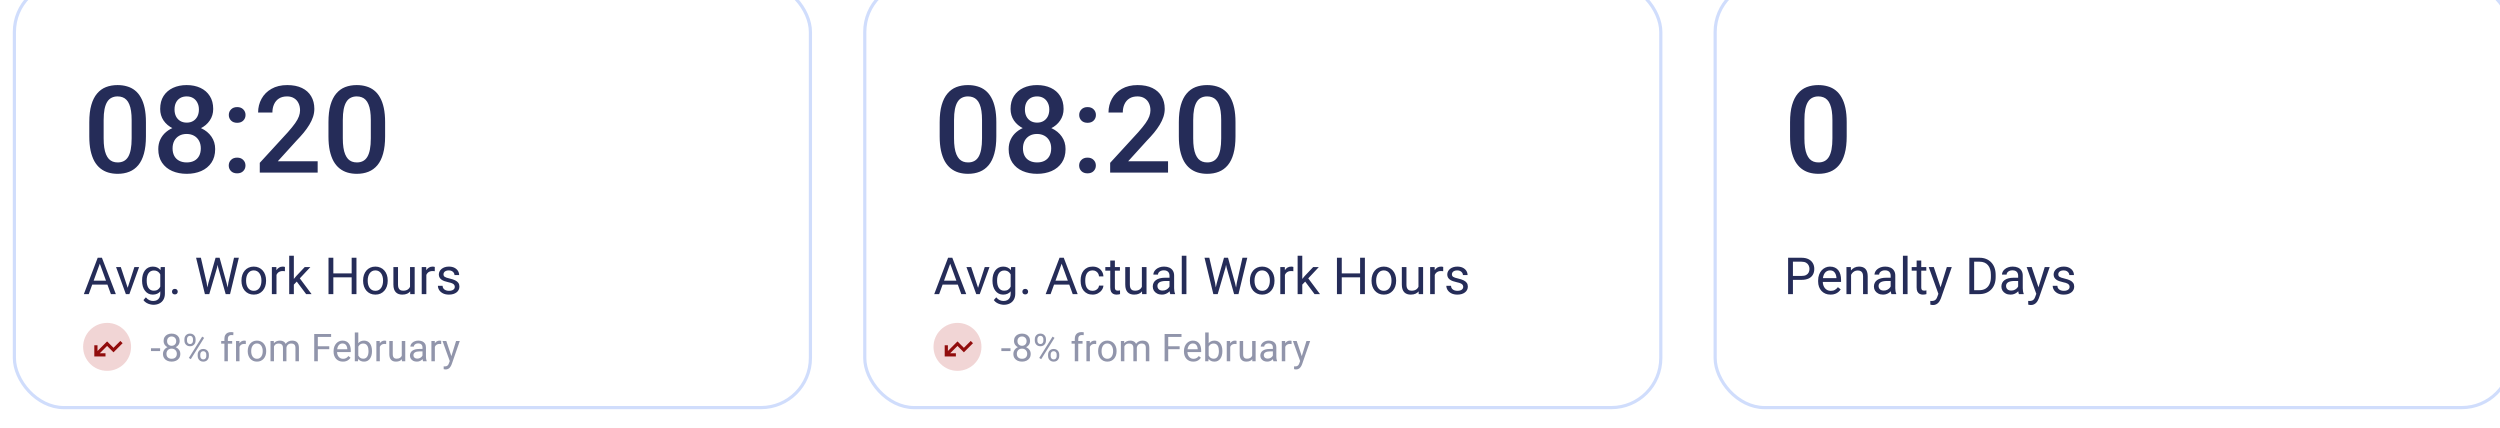 <svg width="782" height="134" viewBox="0 0 782 134" fill="none" xmlns="http://www.w3.org/2000/svg">
<g id="Frame 1171275336">
<g id="Frame 1116600081">
<g id="Group 427318828">
<g id="Rectangle 26" filter="url(#filter0_d_294_1261)">
<rect width="250" height="134" rx="16" fill="white"/>
<rect x="0.5" y="0.5" width="249" height="133" rx="15.5" stroke="#D0DDFC"/>
</g>
<g id="Group 8940">
<circle id="Ellipse 239" opacity="0.3" cx="33.5" cy="108.5" r="7.5" fill="#CE7171"/>
<path id="Vector" d="M38 107L35.5 109.5L33.5 107.5L30.25 110.75M30 108V111H33" stroke="#910C0C"/>
<path id="-8% from February" opacity="0.5" d="M50.082 108.928V109.818H47.223V108.928H50.082ZM56.404 110.691C56.404 111.211 56.283 111.652 56.041 112.016C55.803 112.375 55.478 112.648 55.068 112.836C54.662 113.023 54.203 113.117 53.691 113.117C53.18 113.117 52.719 113.023 52.309 112.836C51.898 112.648 51.574 112.375 51.336 112.016C51.098 111.652 50.978 111.211 50.978 110.691C50.978 110.352 51.043 110.041 51.172 109.76C51.305 109.475 51.49 109.227 51.728 109.016C51.971 108.805 52.256 108.643 52.584 108.529C52.916 108.412 53.281 108.354 53.68 108.354C54.203 108.354 54.67 108.455 55.08 108.658C55.49 108.857 55.812 109.133 56.047 109.484C56.285 109.836 56.404 110.238 56.404 110.691ZM55.315 110.668C55.315 110.352 55.246 110.072 55.109 109.83C54.973 109.584 54.781 109.393 54.535 109.256C54.289 109.119 54.004 109.051 53.68 109.051C53.348 109.051 53.06 109.119 52.818 109.256C52.58 109.393 52.395 109.584 52.262 109.83C52.129 110.072 52.062 110.352 52.062 110.668C52.062 110.996 52.127 111.277 52.256 111.512C52.389 111.742 52.576 111.92 52.818 112.045C53.065 112.166 53.355 112.227 53.691 112.227C54.027 112.227 54.316 112.166 54.559 112.045C54.801 111.92 54.986 111.742 55.115 111.512C55.248 111.277 55.315 110.996 55.315 110.668ZM56.205 106.689C56.205 107.104 56.096 107.477 55.877 107.809C55.658 108.141 55.359 108.402 54.98 108.594C54.602 108.785 54.172 108.881 53.691 108.881C53.203 108.881 52.768 108.785 52.385 108.594C52.006 108.402 51.709 108.141 51.494 107.809C51.279 107.477 51.172 107.104 51.172 106.689C51.172 106.193 51.279 105.771 51.494 105.424C51.713 105.076 52.012 104.811 52.391 104.627C52.77 104.443 53.201 104.352 53.685 104.352C54.174 104.352 54.607 104.443 54.986 104.627C55.365 104.811 55.662 105.076 55.877 105.424C56.096 105.771 56.205 106.193 56.205 106.689ZM55.121 106.707C55.121 106.422 55.06 106.17 54.94 105.951C54.818 105.732 54.65 105.561 54.435 105.436C54.221 105.307 53.971 105.242 53.685 105.242C53.4 105.242 53.15 105.303 52.935 105.424C52.725 105.541 52.559 105.709 52.438 105.928C52.32 106.146 52.262 106.406 52.262 106.707C52.262 107 52.32 107.256 52.438 107.475C52.559 107.693 52.727 107.863 52.941 107.984C53.156 108.105 53.406 108.166 53.691 108.166C53.977 108.166 54.225 108.105 54.435 107.984C54.65 107.863 54.818 107.693 54.94 107.475C55.06 107.256 55.121 107 55.121 106.707ZM57.682 106.561V106.109C57.682 105.785 57.752 105.49 57.893 105.225C58.033 104.959 58.234 104.746 58.496 104.586C58.758 104.426 59.068 104.346 59.428 104.346C59.795 104.346 60.107 104.426 60.365 104.586C60.627 104.746 60.828 104.959 60.969 105.225C61.109 105.49 61.18 105.785 61.18 106.109V106.561C61.18 106.877 61.109 107.168 60.969 107.434C60.832 107.699 60.633 107.912 60.371 108.072C60.113 108.232 59.803 108.312 59.44 108.312C59.076 108.312 58.762 108.232 58.496 108.072C58.234 107.912 58.033 107.699 57.893 107.434C57.752 107.168 57.682 106.877 57.682 106.561ZM58.496 106.109V106.561C58.496 106.74 58.529 106.91 58.596 107.07C58.666 107.23 58.772 107.361 58.912 107.463C59.053 107.561 59.228 107.609 59.44 107.609C59.65 107.609 59.824 107.561 59.961 107.463C60.098 107.361 60.199 107.23 60.266 107.07C60.332 106.91 60.365 106.74 60.365 106.561V106.109C60.365 105.926 60.33 105.754 60.26 105.594C60.193 105.43 60.09 105.299 59.949 105.201C59.812 105.1 59.639 105.049 59.428 105.049C59.221 105.049 59.047 105.1 58.906 105.201C58.77 105.299 58.666 105.43 58.596 105.594C58.529 105.754 58.496 105.926 58.496 106.109ZM61.836 111.365V110.908C61.836 110.588 61.906 110.295 62.047 110.029C62.188 109.764 62.389 109.551 62.65 109.391C62.912 109.23 63.223 109.15 63.582 109.15C63.949 109.15 64.262 109.23 64.519 109.391C64.781 109.551 64.982 109.764 65.123 110.029C65.264 110.295 65.334 110.588 65.334 110.908V111.365C65.334 111.686 65.264 111.979 65.123 112.244C64.986 112.51 64.787 112.723 64.525 112.883C64.268 113.043 63.957 113.123 63.594 113.123C63.23 113.123 62.918 113.043 62.656 112.883C62.395 112.723 62.191 112.51 62.047 112.244C61.906 111.979 61.836 111.686 61.836 111.365ZM62.65 110.908V111.365C62.65 111.545 62.684 111.717 62.75 111.881C62.82 112.041 62.926 112.172 63.066 112.273C63.207 112.371 63.383 112.42 63.594 112.42C63.805 112.42 63.978 112.371 64.115 112.273C64.256 112.172 64.359 112.041 64.426 111.881C64.492 111.721 64.525 111.549 64.525 111.365V110.908C64.525 110.725 64.49 110.553 64.42 110.393C64.353 110.232 64.25 110.104 64.109 110.006C63.973 109.904 63.797 109.854 63.582 109.854C63.375 109.854 63.201 109.904 63.06 110.006C62.924 110.104 62.82 110.232 62.75 110.393C62.684 110.553 62.65 110.725 62.65 110.908ZM63.852 105.682L59.685 112.35L59.076 111.963L63.242 105.295L63.852 105.682ZM71.275 113H70.191V105.992C70.191 105.535 70.273 105.15 70.438 104.838C70.606 104.521 70.846 104.283 71.158 104.123C71.471 103.959 71.842 103.877 72.272 103.877C72.397 103.877 72.522 103.885 72.647 103.9C72.775 103.916 72.9 103.939 73.022 103.971L72.963 104.855C72.881 104.836 72.787 104.822 72.682 104.814C72.58 104.807 72.478 104.803 72.377 104.803C72.147 104.803 71.947 104.85 71.779 104.943C71.615 105.033 71.49 105.166 71.404 105.342C71.318 105.518 71.275 105.734 71.275 105.992V113ZM72.623 106.66V107.492H69.189V106.66H72.623ZM74.914 107.656V113H73.83V106.66H74.885L74.914 107.656ZM76.894 106.625L76.889 107.633C76.799 107.613 76.713 107.602 76.631 107.598C76.553 107.59 76.463 107.586 76.361 107.586C76.111 107.586 75.891 107.625 75.699 107.703C75.508 107.781 75.346 107.891 75.213 108.031C75.08 108.172 74.975 108.34 74.897 108.535C74.822 108.727 74.773 108.938 74.75 109.168L74.445 109.344C74.445 108.961 74.482 108.602 74.557 108.266C74.635 107.93 74.754 107.633 74.914 107.375C75.074 107.113 75.277 106.91 75.523 106.766C75.773 106.617 76.07 106.543 76.414 106.543C76.492 106.543 76.582 106.553 76.684 106.572C76.785 106.588 76.856 106.605 76.894 106.625ZM77.492 109.9V109.766C77.492 109.309 77.559 108.885 77.691 108.494C77.824 108.1 78.016 107.758 78.266 107.469C78.516 107.176 78.818 106.949 79.174 106.789C79.529 106.625 79.928 106.543 80.369 106.543C80.814 106.543 81.215 106.625 81.57 106.789C81.93 106.949 82.234 107.176 82.484 107.469C82.738 107.758 82.932 108.1 83.064 108.494C83.197 108.885 83.264 109.309 83.264 109.766V109.9C83.264 110.357 83.197 110.781 83.064 111.172C82.932 111.562 82.738 111.904 82.484 112.197C82.234 112.486 81.932 112.713 81.576 112.877C81.225 113.037 80.826 113.117 80.381 113.117C79.936 113.117 79.535 113.037 79.18 112.877C78.824 112.713 78.519 112.486 78.266 112.197C78.016 111.904 77.824 111.562 77.691 111.172C77.559 110.781 77.492 110.357 77.492 109.9ZM78.576 109.766V109.9C78.576 110.217 78.613 110.516 78.688 110.797C78.762 111.074 78.873 111.32 79.022 111.535C79.174 111.75 79.363 111.92 79.59 112.045C79.816 112.166 80.08 112.227 80.381 112.227C80.678 112.227 80.938 112.166 81.16 112.045C81.387 111.92 81.574 111.75 81.723 111.535C81.871 111.32 81.982 111.074 82.057 110.797C82.135 110.516 82.174 110.217 82.174 109.9V109.766C82.174 109.453 82.135 109.158 82.057 108.881C81.982 108.6 81.869 108.352 81.717 108.137C81.568 107.918 81.381 107.746 81.154 107.621C80.932 107.496 80.67 107.434 80.369 107.434C80.072 107.434 79.811 107.496 79.584 107.621C79.361 107.746 79.174 107.918 79.022 108.137C78.873 108.352 78.762 108.6 78.688 108.881C78.613 109.158 78.576 109.453 78.576 109.766ZM85.701 107.92V113H84.611V106.66H85.643L85.701 107.92ZM85.478 109.59L84.975 109.572C84.978 109.139 85.035 108.738 85.144 108.371C85.254 108 85.416 107.678 85.631 107.404C85.846 107.131 86.113 106.92 86.434 106.771C86.754 106.619 87.125 106.543 87.547 106.543C87.844 106.543 88.117 106.586 88.367 106.672C88.617 106.754 88.834 106.885 89.018 107.064C89.201 107.244 89.344 107.475 89.445 107.756C89.547 108.037 89.598 108.377 89.598 108.775V113H88.514V108.828C88.514 108.496 88.457 108.23 88.344 108.031C88.234 107.832 88.078 107.688 87.875 107.598C87.672 107.504 87.434 107.457 87.16 107.457C86.84 107.457 86.572 107.514 86.357 107.627C86.143 107.74 85.971 107.896 85.842 108.096C85.713 108.295 85.619 108.523 85.561 108.781C85.506 109.035 85.478 109.305 85.478 109.59ZM89.586 108.992L88.859 109.215C88.863 108.867 88.92 108.533 89.029 108.213C89.143 107.893 89.305 107.607 89.516 107.357C89.731 107.107 89.994 106.91 90.307 106.766C90.619 106.617 90.977 106.543 91.379 106.543C91.719 106.543 92.019 106.588 92.281 106.678C92.547 106.768 92.769 106.906 92.949 107.094C93.133 107.277 93.272 107.514 93.365 107.803C93.459 108.092 93.506 108.436 93.506 108.834V113H92.416V108.822C92.416 108.467 92.359 108.191 92.246 107.996C92.137 107.797 91.981 107.658 91.777 107.58C91.578 107.498 91.34 107.457 91.062 107.457C90.824 107.457 90.613 107.498 90.43 107.58C90.246 107.662 90.092 107.775 89.967 107.92C89.842 108.061 89.746 108.223 89.68 108.406C89.617 108.59 89.586 108.785 89.586 108.992ZM99.418 104.469V113H98.287V104.469H99.418ZM102.992 108.307V109.232H99.172V108.307H102.992ZM103.572 104.469V105.395H99.172V104.469H103.572ZM107.258 113.117C106.816 113.117 106.416 113.043 106.057 112.895C105.701 112.742 105.395 112.529 105.137 112.256C104.883 111.982 104.688 111.658 104.551 111.283C104.414 110.908 104.346 110.498 104.346 110.053V109.807C104.346 109.291 104.422 108.832 104.574 108.43C104.727 108.023 104.934 107.68 105.195 107.398C105.457 107.117 105.754 106.904 106.086 106.76C106.418 106.615 106.762 106.543 107.117 106.543C107.57 106.543 107.961 106.621 108.289 106.777C108.621 106.934 108.893 107.152 109.104 107.434C109.314 107.711 109.471 108.039 109.572 108.418C109.674 108.793 109.725 109.203 109.725 109.648V110.135H104.99V109.25H108.641V109.168C108.625 108.887 108.566 108.613 108.465 108.348C108.367 108.082 108.211 107.863 107.996 107.691C107.781 107.52 107.488 107.434 107.117 107.434C106.871 107.434 106.645 107.486 106.438 107.592C106.23 107.693 106.053 107.846 105.904 108.049C105.756 108.252 105.641 108.5 105.559 108.793C105.477 109.086 105.436 109.424 105.436 109.807V110.053C105.436 110.354 105.477 110.637 105.559 110.902C105.645 111.164 105.768 111.395 105.928 111.594C106.092 111.793 106.289 111.949 106.52 112.062C106.754 112.176 107.02 112.232 107.316 112.232C107.699 112.232 108.023 112.154 108.289 111.998C108.555 111.842 108.787 111.633 108.986 111.371L109.643 111.893C109.506 112.1 109.332 112.297 109.121 112.484C108.91 112.672 108.65 112.824 108.342 112.941C108.037 113.059 107.676 113.117 107.258 113.117ZM110.984 104H112.074V111.77L111.98 113H110.984V104ZM116.357 109.777V109.9C116.357 110.361 116.303 110.789 116.193 111.184C116.084 111.574 115.924 111.914 115.713 112.203C115.502 112.492 115.244 112.717 114.939 112.877C114.635 113.037 114.285 113.117 113.891 113.117C113.488 113.117 113.135 113.049 112.83 112.912C112.529 112.771 112.275 112.57 112.068 112.309C111.861 112.047 111.695 111.73 111.57 111.359C111.449 110.988 111.365 110.57 111.318 110.105V109.566C111.365 109.098 111.449 108.678 111.57 108.307C111.695 107.936 111.861 107.619 112.068 107.357C112.275 107.092 112.529 106.891 112.83 106.754C113.131 106.613 113.48 106.543 113.879 106.543C114.277 106.543 114.631 106.621 114.939 106.777C115.248 106.93 115.506 107.148 115.713 107.434C115.924 107.719 116.084 108.061 116.193 108.459C116.303 108.854 116.357 109.293 116.357 109.777ZM115.268 109.9V109.777C115.268 109.461 115.238 109.164 115.18 108.887C115.121 108.605 115.027 108.359 114.898 108.148C114.77 107.934 114.6 107.766 114.389 107.645C114.178 107.52 113.918 107.457 113.609 107.457C113.336 107.457 113.098 107.504 112.895 107.598C112.695 107.691 112.525 107.818 112.385 107.979C112.244 108.135 112.129 108.314 112.039 108.518C111.953 108.717 111.889 108.924 111.846 109.139V110.551C111.908 110.824 112.01 111.088 112.15 111.342C112.295 111.592 112.486 111.797 112.725 111.957C112.967 112.117 113.266 112.197 113.621 112.197C113.914 112.197 114.164 112.139 114.371 112.021C114.582 111.9 114.752 111.734 114.881 111.523C115.014 111.312 115.111 111.068 115.174 110.791C115.236 110.514 115.268 110.217 115.268 109.9ZM118.812 107.656V113H117.729V106.66H118.783L118.812 107.656ZM120.793 106.625L120.787 107.633C120.697 107.613 120.611 107.602 120.529 107.598C120.451 107.59 120.361 107.586 120.26 107.586C120.01 107.586 119.789 107.625 119.598 107.703C119.406 107.781 119.244 107.891 119.111 108.031C118.979 108.172 118.873 108.34 118.795 108.535C118.721 108.727 118.672 108.938 118.648 109.168L118.344 109.344C118.344 108.961 118.381 108.602 118.455 108.266C118.533 107.93 118.652 107.633 118.812 107.375C118.973 107.113 119.176 106.91 119.422 106.766C119.672 106.617 119.969 106.543 120.312 106.543C120.391 106.543 120.48 106.553 120.582 106.572C120.684 106.588 120.754 106.605 120.793 106.625ZM125.674 111.535V106.66H126.764V113H125.727L125.674 111.535ZM125.879 110.199L126.33 110.188C126.33 110.609 126.285 111 126.195 111.359C126.109 111.715 125.969 112.023 125.773 112.285C125.578 112.547 125.322 112.752 125.006 112.9C124.689 113.045 124.305 113.117 123.852 113.117C123.543 113.117 123.26 113.072 123.002 112.982C122.748 112.893 122.529 112.754 122.346 112.566C122.162 112.379 122.02 112.135 121.918 111.834C121.82 111.533 121.771 111.172 121.771 110.75V106.66H122.855V110.762C122.855 111.047 122.887 111.283 122.949 111.471C123.016 111.654 123.104 111.801 123.213 111.91C123.326 112.016 123.451 112.09 123.588 112.133C123.729 112.176 123.873 112.197 124.021 112.197C124.482 112.197 124.848 112.109 125.117 111.934C125.387 111.754 125.58 111.514 125.697 111.213C125.818 110.908 125.879 110.57 125.879 110.199ZM132.154 111.916V108.652C132.154 108.402 132.104 108.186 132.002 108.002C131.904 107.814 131.756 107.67 131.557 107.568C131.357 107.467 131.111 107.416 130.818 107.416C130.545 107.416 130.305 107.463 130.098 107.557C129.895 107.65 129.734 107.773 129.617 107.926C129.504 108.078 129.447 108.242 129.447 108.418H128.363C128.363 108.191 128.422 107.967 128.539 107.744C128.656 107.521 128.824 107.32 129.043 107.141C129.266 106.957 129.531 106.812 129.84 106.707C130.152 106.598 130.5 106.543 130.883 106.543C131.344 106.543 131.75 106.621 132.102 106.777C132.457 106.934 132.734 107.17 132.934 107.486C133.137 107.799 133.238 108.191 133.238 108.664V111.617C133.238 111.828 133.256 112.053 133.291 112.291C133.33 112.529 133.387 112.734 133.461 112.906V113H132.33C132.275 112.875 132.232 112.709 132.201 112.502C132.17 112.291 132.154 112.096 132.154 111.916ZM132.342 109.156L132.354 109.918H131.258C130.949 109.918 130.674 109.943 130.432 109.994C130.189 110.041 129.986 110.113 129.822 110.211C129.658 110.309 129.533 110.432 129.447 110.58C129.361 110.725 129.318 110.895 129.318 111.09C129.318 111.289 129.363 111.471 129.453 111.635C129.543 111.799 129.678 111.93 129.857 112.027C130.041 112.121 130.266 112.168 130.531 112.168C130.863 112.168 131.156 112.098 131.41 111.957C131.664 111.816 131.865 111.645 132.014 111.441C132.166 111.238 132.248 111.041 132.26 110.85L132.723 111.371C132.695 111.535 132.621 111.717 132.5 111.916C132.379 112.115 132.217 112.307 132.014 112.49C131.814 112.67 131.576 112.82 131.299 112.941C131.025 113.059 130.717 113.117 130.373 113.117C129.943 113.117 129.566 113.033 129.242 112.865C128.922 112.697 128.672 112.473 128.492 112.191C128.316 111.906 128.229 111.588 128.229 111.236C128.229 110.896 128.295 110.598 128.428 110.34C128.561 110.078 128.752 109.861 129.002 109.689C129.252 109.514 129.553 109.381 129.904 109.291C130.256 109.201 130.648 109.156 131.082 109.156H132.342ZM136.027 107.656V113H134.943V106.66H135.998L136.027 107.656ZM138.008 106.625L138.002 107.633C137.912 107.613 137.826 107.602 137.744 107.598C137.666 107.59 137.576 107.586 137.475 107.586C137.225 107.586 137.004 107.625 136.812 107.703C136.621 107.781 136.459 107.891 136.326 108.031C136.193 108.172 136.088 108.34 136.01 108.535C135.936 108.727 135.887 108.938 135.863 109.168L135.559 109.344C135.559 108.961 135.596 108.602 135.67 108.266C135.748 107.93 135.867 107.633 136.027 107.375C136.188 107.113 136.391 106.91 136.637 106.766C136.887 106.617 137.184 106.543 137.527 106.543C137.605 106.543 137.695 106.553 137.797 106.572C137.898 106.588 137.969 106.605 138.008 106.625ZM140.896 112.344L142.66 106.66H143.82L141.277 113.979C141.219 114.135 141.141 114.303 141.043 114.482C140.949 114.666 140.828 114.84 140.68 115.004C140.531 115.168 140.352 115.301 140.141 115.402C139.934 115.508 139.686 115.561 139.396 115.561C139.311 115.561 139.201 115.549 139.068 115.525C138.936 115.502 138.842 115.482 138.787 115.467L138.781 114.588C138.812 114.592 138.861 114.596 138.928 114.6C138.998 114.607 139.047 114.611 139.074 114.611C139.32 114.611 139.529 114.578 139.701 114.512C139.873 114.449 140.018 114.342 140.135 114.189C140.256 114.041 140.359 113.836 140.445 113.574L140.896 112.344ZM139.602 106.66L141.248 111.582L141.529 112.725L140.75 113.123L138.418 106.66H139.602Z" fill="#252C58"/>
</g>
<path id="Avg. Work Hours" d="M31.531 81.633L27.766 92H26.227L30.562 80.625H31.555L31.531 81.633ZM34.688 92L30.914 81.633L30.891 80.625H31.883L36.234 92H34.688ZM34.492 87.789V89.023H28.102V87.789H34.492ZM39.719 90.695L42.031 83.547H43.508L40.469 92H39.5L39.719 90.695ZM37.789 83.547L40.172 90.734L40.336 92H39.367L36.305 83.547H37.789ZM50.266 83.547H51.578V91.82C51.578 92.565 51.427 93.201 51.125 93.727C50.823 94.253 50.401 94.651 49.859 94.922C49.323 95.198 48.703 95.336 48 95.336C47.708 95.336 47.365 95.289 46.969 95.195C46.578 95.107 46.193 94.953 45.812 94.734C45.438 94.521 45.122 94.232 44.867 93.867L45.625 93.008C45.979 93.435 46.349 93.732 46.734 93.898C47.125 94.065 47.51 94.148 47.891 94.148C48.349 94.148 48.745 94.062 49.078 93.891C49.411 93.719 49.669 93.463 49.852 93.125C50.039 92.792 50.133 92.38 50.133 91.891V85.406L50.266 83.547ZM44.445 87.867V87.703C44.445 87.057 44.521 86.471 44.672 85.945C44.828 85.414 45.05 84.958 45.336 84.578C45.628 84.198 45.979 83.906 46.391 83.703C46.802 83.495 47.266 83.391 47.781 83.391C48.312 83.391 48.776 83.484 49.172 83.672C49.573 83.854 49.911 84.122 50.188 84.477C50.469 84.826 50.69 85.247 50.852 85.742C51.013 86.237 51.125 86.797 51.188 87.422V88.141C51.13 88.76 51.018 89.318 50.852 89.812C50.69 90.307 50.469 90.729 50.188 91.078C49.911 91.427 49.573 91.695 49.172 91.883C48.771 92.065 48.302 92.156 47.766 92.156C47.26 92.156 46.802 92.049 46.391 91.836C45.984 91.622 45.635 91.323 45.344 90.938C45.052 90.552 44.828 90.099 44.672 89.578C44.521 89.052 44.445 88.482 44.445 87.867ZM45.891 87.703V87.867C45.891 88.289 45.932 88.685 46.016 89.055C46.104 89.424 46.237 89.75 46.414 90.031C46.596 90.312 46.828 90.534 47.109 90.695C47.391 90.852 47.727 90.93 48.117 90.93C48.596 90.93 48.992 90.828 49.305 90.625C49.617 90.422 49.865 90.154 50.047 89.82C50.234 89.487 50.38 89.125 50.484 88.734V86.852C50.427 86.565 50.339 86.289 50.219 86.023C50.104 85.753 49.953 85.513 49.766 85.305C49.583 85.091 49.357 84.922 49.086 84.797C48.815 84.672 48.497 84.609 48.133 84.609C47.737 84.609 47.396 84.693 47.109 84.859C46.828 85.021 46.596 85.245 46.414 85.531C46.237 85.812 46.104 86.141 46.016 86.516C45.932 86.885 45.891 87.281 45.891 87.703ZM53.797 91.234C53.797 90.99 53.872 90.784 54.023 90.617C54.18 90.445 54.404 90.359 54.695 90.359C54.987 90.359 55.208 90.445 55.359 90.617C55.516 90.784 55.594 90.99 55.594 91.234C55.594 91.474 55.516 91.677 55.359 91.844C55.208 92.01 54.987 92.094 54.695 92.094C54.404 92.094 54.18 92.01 54.023 91.844C53.872 91.677 53.797 91.474 53.797 91.234ZM65.172 88.562L67.43 80.625H68.523L67.891 83.711L65.461 92H64.375L65.172 88.562ZM62.836 80.625L64.633 88.406L65.172 92H64.094L61.336 80.625H62.836ZM71.445 88.398L73.203 80.625H74.711L71.961 92H70.883L71.445 88.398ZM68.688 80.625L70.883 88.562L71.68 92H70.594L68.25 83.711L67.609 80.625H68.688ZM75.531 87.867V87.688C75.531 87.078 75.62 86.513 75.797 85.992C75.974 85.466 76.229 85.01 76.562 84.625C76.896 84.234 77.299 83.932 77.773 83.719C78.247 83.5 78.779 83.391 79.367 83.391C79.961 83.391 80.495 83.5 80.969 83.719C81.448 83.932 81.854 84.234 82.188 84.625C82.526 85.01 82.784 85.466 82.961 85.992C83.138 86.513 83.227 87.078 83.227 87.688V87.867C83.227 88.477 83.138 89.042 82.961 89.562C82.784 90.083 82.526 90.539 82.188 90.93C81.854 91.315 81.451 91.617 80.977 91.836C80.508 92.049 79.977 92.156 79.383 92.156C78.789 92.156 78.255 92.049 77.781 91.836C77.307 91.617 76.901 91.315 76.562 90.93C76.229 90.539 75.974 90.083 75.797 89.562C75.62 89.042 75.531 88.477 75.531 87.867ZM76.977 87.688V87.867C76.977 88.289 77.026 88.688 77.125 89.062C77.224 89.432 77.372 89.76 77.57 90.047C77.773 90.333 78.026 90.56 78.328 90.727C78.63 90.888 78.982 90.969 79.383 90.969C79.779 90.969 80.125 90.888 80.422 90.727C80.724 90.56 80.974 90.333 81.172 90.047C81.37 89.76 81.518 89.432 81.617 89.062C81.721 88.688 81.773 88.289 81.773 87.867V87.688C81.773 87.271 81.721 86.878 81.617 86.508C81.518 86.133 81.367 85.802 81.164 85.516C80.966 85.224 80.716 84.995 80.414 84.828C80.117 84.662 79.768 84.578 79.367 84.578C78.971 84.578 78.622 84.662 78.32 84.828C78.023 84.995 77.773 85.224 77.57 85.516C77.372 85.802 77.224 86.133 77.125 86.508C77.026 86.878 76.977 87.271 76.977 87.688ZM86.484 84.875V92H85.039V83.547H86.445L86.484 84.875ZM89.125 83.5L89.117 84.844C88.997 84.818 88.883 84.802 88.773 84.797C88.669 84.787 88.549 84.781 88.414 84.781C88.081 84.781 87.787 84.833 87.531 84.938C87.276 85.042 87.06 85.188 86.883 85.375C86.706 85.562 86.565 85.787 86.461 86.047C86.362 86.302 86.297 86.583 86.266 86.891L85.859 87.125C85.859 86.615 85.909 86.135 86.008 85.688C86.112 85.24 86.271 84.844 86.484 84.5C86.698 84.151 86.969 83.88 87.297 83.688C87.63 83.49 88.026 83.391 88.484 83.391C88.588 83.391 88.708 83.404 88.844 83.43C88.979 83.451 89.073 83.474 89.125 83.5ZM91.914 80V92H90.461V80H91.914ZM97.078 83.547L93.391 87.492L91.328 89.633L91.211 88.094L92.688 86.328L95.312 83.547H97.078ZM95.758 92L92.742 87.969L93.492 86.68L97.461 92H95.758ZM110.188 85.516V86.742H104.031V85.516H110.188ZM104.266 80.625V92H102.758V80.625H104.266ZM111.5 80.625V92H110V80.625H111.5ZM113.578 87.867V87.688C113.578 87.078 113.667 86.513 113.844 85.992C114.021 85.466 114.276 85.01 114.609 84.625C114.943 84.234 115.346 83.932 115.82 83.719C116.294 83.5 116.826 83.391 117.414 83.391C118.008 83.391 118.542 83.5 119.016 83.719C119.495 83.932 119.901 84.234 120.234 84.625C120.573 85.01 120.831 85.466 121.008 85.992C121.185 86.513 121.273 87.078 121.273 87.688V87.867C121.273 88.477 121.185 89.042 121.008 89.562C120.831 90.083 120.573 90.539 120.234 90.93C119.901 91.315 119.497 91.617 119.023 91.836C118.555 92.049 118.023 92.156 117.43 92.156C116.836 92.156 116.302 92.049 115.828 91.836C115.354 91.617 114.948 91.315 114.609 90.93C114.276 90.539 114.021 90.083 113.844 89.562C113.667 89.042 113.578 88.477 113.578 87.867ZM115.023 87.688V87.867C115.023 88.289 115.073 88.688 115.172 89.062C115.271 89.432 115.419 89.76 115.617 90.047C115.82 90.333 116.073 90.56 116.375 90.727C116.677 90.888 117.029 90.969 117.43 90.969C117.826 90.969 118.172 90.888 118.469 90.727C118.771 90.56 119.021 90.333 119.219 90.047C119.417 89.76 119.565 89.432 119.664 89.062C119.768 88.688 119.82 88.289 119.82 87.867V87.688C119.82 87.271 119.768 86.878 119.664 86.508C119.565 86.133 119.414 85.802 119.211 85.516C119.013 85.224 118.763 84.995 118.461 84.828C118.164 84.662 117.815 84.578 117.414 84.578C117.018 84.578 116.669 84.662 116.367 84.828C116.07 84.995 115.82 85.224 115.617 85.516C115.419 85.802 115.271 86.133 115.172 86.508C115.073 86.878 115.023 87.271 115.023 87.688ZM128.258 90.047V83.547H129.711V92H128.328L128.258 90.047ZM128.531 88.266L129.133 88.25C129.133 88.812 129.073 89.333 128.953 89.812C128.839 90.287 128.651 90.698 128.391 91.047C128.13 91.396 127.789 91.669 127.367 91.867C126.945 92.06 126.432 92.156 125.828 92.156C125.417 92.156 125.039 92.096 124.695 91.977C124.357 91.857 124.065 91.672 123.82 91.422C123.576 91.172 123.385 90.846 123.25 90.445C123.12 90.044 123.055 89.562 123.055 89V83.547H124.5V89.016C124.5 89.396 124.542 89.711 124.625 89.961C124.714 90.206 124.831 90.401 124.977 90.547C125.128 90.688 125.294 90.787 125.477 90.844C125.664 90.901 125.857 90.93 126.055 90.93C126.669 90.93 127.156 90.812 127.516 90.578C127.875 90.338 128.133 90.018 128.289 89.617C128.451 89.211 128.531 88.76 128.531 88.266ZM133.359 84.875V92H131.914V83.547H133.32L133.359 84.875ZM136 83.5L135.992 84.844C135.872 84.818 135.758 84.802 135.648 84.797C135.544 84.787 135.424 84.781 135.289 84.781C134.956 84.781 134.661 84.833 134.406 84.938C134.151 85.042 133.935 85.188 133.758 85.375C133.581 85.562 133.44 85.787 133.336 86.047C133.237 86.302 133.172 86.583 133.141 86.891L132.734 87.125C132.734 86.615 132.784 86.135 132.883 85.688C132.987 85.24 133.146 84.844 133.359 84.5C133.573 84.151 133.844 83.88 134.172 83.688C134.505 83.49 134.901 83.391 135.359 83.391C135.464 83.391 135.583 83.404 135.719 83.43C135.854 83.451 135.948 83.474 136 83.5ZM142.258 89.758C142.258 89.549 142.211 89.357 142.117 89.18C142.029 88.997 141.844 88.833 141.562 88.688C141.286 88.537 140.87 88.406 140.312 88.297C139.844 88.198 139.419 88.081 139.039 87.945C138.664 87.81 138.344 87.646 138.078 87.453C137.818 87.26 137.617 87.034 137.477 86.773C137.336 86.513 137.266 86.208 137.266 85.859C137.266 85.526 137.339 85.211 137.484 84.914C137.635 84.617 137.846 84.354 138.117 84.125C138.393 83.896 138.724 83.716 139.109 83.586C139.495 83.456 139.924 83.391 140.398 83.391C141.076 83.391 141.654 83.51 142.133 83.75C142.612 83.99 142.979 84.31 143.234 84.711C143.49 85.107 143.617 85.547 143.617 86.031H142.172C142.172 85.797 142.102 85.57 141.961 85.352C141.826 85.128 141.625 84.943 141.359 84.797C141.099 84.651 140.779 84.578 140.398 84.578C139.997 84.578 139.672 84.641 139.422 84.766C139.177 84.885 138.997 85.039 138.883 85.227C138.773 85.414 138.719 85.612 138.719 85.82C138.719 85.977 138.745 86.117 138.797 86.242C138.854 86.362 138.953 86.474 139.094 86.578C139.234 86.677 139.432 86.771 139.688 86.859C139.943 86.948 140.268 87.037 140.664 87.125C141.357 87.281 141.927 87.469 142.375 87.688C142.823 87.906 143.156 88.174 143.375 88.492C143.594 88.81 143.703 89.195 143.703 89.648C143.703 90.018 143.625 90.357 143.469 90.664C143.318 90.971 143.096 91.237 142.805 91.461C142.518 91.68 142.174 91.852 141.773 91.977C141.378 92.096 140.932 92.156 140.438 92.156C139.693 92.156 139.062 92.023 138.547 91.758C138.031 91.492 137.641 91.148 137.375 90.727C137.109 90.305 136.977 89.859 136.977 89.391H138.43C138.451 89.787 138.565 90.102 138.773 90.336C138.982 90.565 139.237 90.729 139.539 90.828C139.841 90.922 140.141 90.969 140.438 90.969C140.833 90.969 141.164 90.917 141.43 90.812C141.701 90.708 141.906 90.565 142.047 90.383C142.188 90.201 142.258 89.992 142.258 89.758Z" fill="#252C58"/>
<path id="08:20" d="M45.649 38.228V42.645C45.649 44.76 45.439 46.566 45.019 48.062C44.61 49.547 44.017 50.753 43.237 51.681C42.458 52.608 41.524 53.289 40.435 53.722C39.359 54.155 38.153 54.371 36.817 54.371C35.754 54.371 34.764 54.235 33.849 53.963C32.946 53.691 32.129 53.264 31.399 52.683C30.67 52.101 30.045 51.353 29.525 50.438C29.018 49.51 28.622 48.403 28.338 47.116C28.066 45.83 27.93 44.339 27.93 42.645V38.228C27.93 36.101 28.14 34.307 28.561 32.848C28.981 31.376 29.581 30.182 30.36 29.267C31.14 28.339 32.067 27.665 33.144 27.244C34.232 26.824 35.444 26.613 36.78 26.613C37.856 26.613 38.846 26.749 39.749 27.021C40.664 27.281 41.481 27.696 42.198 28.265C42.928 28.834 43.547 29.576 44.054 30.491C44.573 31.394 44.969 32.489 45.241 33.775C45.513 35.05 45.649 36.534 45.649 38.228ZM41.178 43.275V37.56C41.178 36.484 41.116 35.538 40.992 34.722C40.868 33.893 40.683 33.194 40.435 32.625C40.2 32.044 39.904 31.574 39.545 31.215C39.186 30.844 38.778 30.578 38.32 30.417C37.863 30.244 37.349 30.157 36.78 30.157C36.088 30.157 35.469 30.293 34.925 30.565C34.38 30.825 33.923 31.246 33.552 31.827C33.181 32.408 32.896 33.175 32.698 34.128C32.513 35.068 32.42 36.212 32.42 37.56V43.275C32.42 44.364 32.482 45.323 32.605 46.151C32.729 46.98 32.915 47.691 33.162 48.285C33.41 48.867 33.706 49.349 34.053 49.732C34.411 50.103 34.82 50.376 35.277 50.549C35.747 50.722 36.261 50.809 36.817 50.809C37.523 50.809 38.147 50.672 38.691 50.4C39.236 50.128 39.693 49.695 40.065 49.102C40.435 48.495 40.714 47.71 40.899 46.745C41.085 45.78 41.178 44.624 41.178 43.275ZM67.303 46.634C67.303 48.316 66.913 49.732 66.134 50.883C65.355 52.033 64.291 52.905 62.942 53.499C61.606 54.08 60.097 54.371 58.415 54.371C56.733 54.371 55.217 54.08 53.869 53.499C52.521 52.905 51.457 52.033 50.678 50.883C49.898 49.732 49.509 48.316 49.509 46.634C49.509 45.52 49.725 44.512 50.158 43.609C50.591 42.694 51.203 41.908 51.995 41.253C52.799 40.585 53.739 40.072 54.815 39.713C55.904 39.354 57.092 39.175 58.378 39.175C60.085 39.175 61.613 39.49 62.961 40.121C64.309 40.752 65.367 41.624 66.134 42.737C66.913 43.851 67.303 45.149 67.303 46.634ZM62.812 46.411C62.812 45.508 62.627 44.717 62.256 44.036C61.885 43.356 61.365 42.83 60.697 42.459C60.029 42.088 59.256 41.902 58.378 41.902C57.487 41.902 56.714 42.088 56.059 42.459C55.403 42.83 54.89 43.356 54.519 44.036C54.16 44.717 53.98 45.508 53.98 46.411C53.98 47.327 54.16 48.118 54.519 48.786C54.877 49.442 55.391 49.943 56.059 50.289C56.727 50.635 57.512 50.809 58.415 50.809C59.318 50.809 60.097 50.635 60.753 50.289C61.408 49.943 61.916 49.442 62.274 48.786C62.633 48.118 62.812 47.327 62.812 46.411ZM66.69 34.091C66.69 35.439 66.332 36.639 65.614 37.69C64.909 38.742 63.932 39.571 62.683 40.177C61.433 40.77 60.011 41.067 58.415 41.067C56.807 41.067 55.372 40.77 54.11 40.177C52.861 39.571 51.878 38.742 51.16 37.69C50.455 36.639 50.102 35.439 50.102 34.091C50.102 32.483 50.455 31.128 51.16 30.027C51.878 28.914 52.861 28.067 54.11 27.485C55.36 26.904 56.788 26.613 58.397 26.613C60.005 26.613 61.433 26.904 62.683 27.485C63.932 28.067 64.909 28.914 65.614 30.027C66.332 31.128 66.69 32.483 66.69 34.091ZM62.219 34.239C62.219 33.435 62.058 32.73 61.736 32.124C61.427 31.506 60.988 31.023 60.419 30.677C59.85 30.33 59.176 30.157 58.397 30.157C57.617 30.157 56.943 30.324 56.374 30.658C55.805 30.992 55.366 31.462 55.057 32.068C54.747 32.675 54.593 33.398 54.593 34.239C54.593 35.068 54.747 35.792 55.057 36.41C55.366 37.016 55.805 37.492 56.374 37.839C56.955 38.185 57.636 38.358 58.415 38.358C59.194 38.358 59.868 38.185 60.438 37.839C61.007 37.492 61.446 37.016 61.755 36.41C62.064 35.792 62.219 35.068 62.219 34.239ZM71.552 51.773C71.552 51.081 71.787 50.499 72.257 50.029C72.727 49.547 73.364 49.306 74.168 49.306C74.984 49.306 75.621 49.547 76.079 50.029C76.549 50.499 76.784 51.081 76.784 51.773C76.784 52.466 76.549 53.047 76.079 53.518C75.621 53.988 74.984 54.223 74.168 54.223C73.364 54.223 72.727 53.988 72.257 53.518C71.787 53.047 71.552 52.466 71.552 51.773ZM71.57 35.965C71.57 35.272 71.805 34.691 72.275 34.221C72.745 33.738 73.382 33.497 74.186 33.497C75.003 33.497 75.64 33.738 76.098 34.221C76.568 34.691 76.803 35.272 76.803 35.965C76.803 36.658 76.568 37.239 76.098 37.709C75.64 38.179 75.003 38.414 74.186 38.414C73.382 38.414 72.745 38.179 72.275 37.709C71.805 37.239 71.57 36.658 71.57 35.965ZM99.365 50.438V54H81.256V50.938L90.051 41.346C91.016 40.257 91.776 39.317 92.333 38.525C92.89 37.734 93.279 37.023 93.502 36.392C93.737 35.748 93.855 35.124 93.855 34.518C93.855 33.664 93.694 32.916 93.372 32.273C93.063 31.617 92.605 31.104 91.999 30.732C91.393 30.349 90.657 30.157 89.791 30.157C88.789 30.157 87.948 30.374 87.268 30.807C86.587 31.24 86.074 31.84 85.728 32.606C85.381 33.361 85.208 34.227 85.208 35.204H80.736C80.736 33.633 81.095 32.198 81.812 30.899C82.53 29.588 83.569 28.549 84.93 27.782C86.29 27.003 87.929 26.613 89.847 26.613C91.653 26.613 93.186 26.916 94.448 27.523C95.71 28.129 96.669 28.988 97.324 30.102C97.992 31.215 98.326 32.532 98.326 34.054C98.326 34.895 98.19 35.73 97.918 36.559C97.646 37.387 97.256 38.216 96.749 39.045C96.254 39.861 95.667 40.684 94.986 41.513C94.306 42.329 93.558 43.158 92.741 43.999L86.897 50.438H99.365ZM120.462 38.228V42.645C120.462 44.76 120.252 46.566 119.831 48.062C119.423 49.547 118.829 50.753 118.05 51.681C117.271 52.608 116.337 53.289 115.248 53.722C114.172 54.155 112.966 54.371 111.63 54.371C110.566 54.371 109.576 54.235 108.661 53.963C107.758 53.691 106.942 53.264 106.212 52.683C105.482 52.101 104.857 51.353 104.338 50.438C103.831 49.51 103.435 48.403 103.15 47.116C102.878 45.83 102.742 44.339 102.742 42.645V38.228C102.742 36.101 102.952 34.307 103.373 32.848C103.794 31.376 104.394 30.182 105.173 29.267C105.952 28.339 106.88 27.665 107.956 27.244C109.045 26.824 110.257 26.613 111.593 26.613C112.669 26.613 113.659 26.749 114.562 27.021C115.477 27.281 116.293 27.696 117.011 28.265C117.741 28.834 118.359 29.576 118.866 30.491C119.386 31.394 119.782 32.489 120.054 33.775C120.326 35.05 120.462 36.534 120.462 38.228ZM115.99 43.275V37.56C115.99 36.484 115.928 35.538 115.805 34.722C115.681 33.893 115.495 33.194 115.248 32.625C115.013 32.044 114.716 31.574 114.357 31.215C113.999 30.844 113.59 30.578 113.133 30.417C112.675 30.244 112.162 30.157 111.593 30.157C110.9 30.157 110.282 30.293 109.737 30.565C109.193 30.825 108.735 31.246 108.364 31.827C107.993 32.408 107.709 33.175 107.511 34.128C107.325 35.068 107.232 36.212 107.232 37.56V43.275C107.232 44.364 107.294 45.323 107.418 46.151C107.542 46.98 107.727 47.691 107.975 48.285C108.222 48.867 108.519 49.349 108.865 49.732C109.224 50.103 109.632 50.376 110.09 50.549C110.56 50.722 111.073 50.809 111.63 50.809C112.335 50.809 112.96 50.672 113.504 50.4C114.048 50.128 114.506 49.695 114.877 49.102C115.248 48.495 115.526 47.71 115.712 46.745C115.897 45.78 115.99 44.624 115.99 43.275Z" fill="#252C58"/>
</g>
</g>
<g id="Frame 1171275335">
<g id="Group 427318828_2">
<g id="Rectangle 26_2" filter="url(#filter1_d_294_1261)">
<rect x="266" width="250" height="134" rx="16" fill="white"/>
<rect x="266.5" y="0.5" width="249" height="133" rx="15.5" stroke="#D0DDFC"/>
</g>
<g id="Group 8940_2">
<circle id="Ellipse 239_2" opacity="0.3" cx="299.5" cy="108.5" r="7.5" fill="#CE7171"/>
<path id="Vector_2" d="M304 107L301.5 109.5L299.5 107.5L296.25 110.75M296 108V111H299" stroke="#910C0C"/>
<path id="-8% from February_2" opacity="0.5" d="M316.082 108.928V109.818H313.223V108.928H316.082ZM322.404 110.691C322.404 111.211 322.283 111.652 322.041 112.016C321.803 112.375 321.479 112.648 321.068 112.836C320.662 113.023 320.203 113.117 319.691 113.117C319.18 113.117 318.719 113.023 318.309 112.836C317.898 112.648 317.574 112.375 317.336 112.016C317.098 111.652 316.979 111.211 316.979 110.691C316.979 110.352 317.043 110.041 317.172 109.76C317.305 109.475 317.49 109.227 317.729 109.016C317.971 108.805 318.256 108.643 318.584 108.529C318.916 108.412 319.281 108.354 319.68 108.354C320.203 108.354 320.67 108.455 321.08 108.658C321.49 108.857 321.812 109.133 322.047 109.484C322.285 109.836 322.404 110.238 322.404 110.691ZM321.314 110.668C321.314 110.352 321.246 110.072 321.109 109.83C320.973 109.584 320.781 109.393 320.535 109.256C320.289 109.119 320.004 109.051 319.68 109.051C319.348 109.051 319.061 109.119 318.818 109.256C318.58 109.393 318.395 109.584 318.262 109.83C318.129 110.072 318.062 110.352 318.062 110.668C318.062 110.996 318.127 111.277 318.256 111.512C318.389 111.742 318.576 111.92 318.818 112.045C319.064 112.166 319.355 112.227 319.691 112.227C320.027 112.227 320.316 112.166 320.559 112.045C320.801 111.92 320.986 111.742 321.115 111.512C321.248 111.277 321.314 110.996 321.314 110.668ZM322.205 106.689C322.205 107.104 322.096 107.477 321.877 107.809C321.658 108.141 321.359 108.402 320.98 108.594C320.602 108.785 320.172 108.881 319.691 108.881C319.203 108.881 318.768 108.785 318.385 108.594C318.006 108.402 317.709 108.141 317.494 107.809C317.279 107.477 317.172 107.104 317.172 106.689C317.172 106.193 317.279 105.771 317.494 105.424C317.713 105.076 318.012 104.811 318.391 104.627C318.77 104.443 319.201 104.352 319.686 104.352C320.174 104.352 320.607 104.443 320.986 104.627C321.365 104.811 321.662 105.076 321.877 105.424C322.096 105.771 322.205 106.193 322.205 106.689ZM321.121 106.707C321.121 106.422 321.061 106.17 320.939 105.951C320.818 105.732 320.65 105.561 320.436 105.436C320.221 105.307 319.971 105.242 319.686 105.242C319.4 105.242 319.15 105.303 318.936 105.424C318.725 105.541 318.559 105.709 318.438 105.928C318.32 106.146 318.262 106.406 318.262 106.707C318.262 107 318.32 107.256 318.438 107.475C318.559 107.693 318.727 107.863 318.941 107.984C319.156 108.105 319.406 108.166 319.691 108.166C319.977 108.166 320.225 108.105 320.436 107.984C320.65 107.863 320.818 107.693 320.939 107.475C321.061 107.256 321.121 107 321.121 106.707ZM323.682 106.561V106.109C323.682 105.785 323.752 105.49 323.893 105.225C324.033 104.959 324.234 104.746 324.496 104.586C324.758 104.426 325.068 104.346 325.428 104.346C325.795 104.346 326.107 104.426 326.365 104.586C326.627 104.746 326.828 104.959 326.969 105.225C327.109 105.49 327.18 105.785 327.18 106.109V106.561C327.18 106.877 327.109 107.168 326.969 107.434C326.832 107.699 326.633 107.912 326.371 108.072C326.113 108.232 325.803 108.312 325.439 108.312C325.076 108.312 324.762 108.232 324.496 108.072C324.234 107.912 324.033 107.699 323.893 107.434C323.752 107.168 323.682 106.877 323.682 106.561ZM324.496 106.109V106.561C324.496 106.74 324.529 106.91 324.596 107.07C324.666 107.23 324.771 107.361 324.912 107.463C325.053 107.561 325.229 107.609 325.439 107.609C325.65 107.609 325.824 107.561 325.961 107.463C326.098 107.361 326.199 107.23 326.266 107.07C326.332 106.91 326.365 106.74 326.365 106.561V106.109C326.365 105.926 326.33 105.754 326.26 105.594C326.193 105.43 326.09 105.299 325.949 105.201C325.812 105.1 325.639 105.049 325.428 105.049C325.221 105.049 325.047 105.1 324.906 105.201C324.77 105.299 324.666 105.43 324.596 105.594C324.529 105.754 324.496 105.926 324.496 106.109ZM327.836 111.365V110.908C327.836 110.588 327.906 110.295 328.047 110.029C328.188 109.764 328.389 109.551 328.65 109.391C328.912 109.23 329.223 109.15 329.582 109.15C329.949 109.15 330.262 109.23 330.52 109.391C330.781 109.551 330.982 109.764 331.123 110.029C331.264 110.295 331.334 110.588 331.334 110.908V111.365C331.334 111.686 331.264 111.979 331.123 112.244C330.986 112.51 330.787 112.723 330.525 112.883C330.268 113.043 329.957 113.123 329.594 113.123C329.23 113.123 328.918 113.043 328.656 112.883C328.395 112.723 328.191 112.51 328.047 112.244C327.906 111.979 327.836 111.686 327.836 111.365ZM328.65 110.908V111.365C328.65 111.545 328.684 111.717 328.75 111.881C328.82 112.041 328.926 112.172 329.066 112.273C329.207 112.371 329.383 112.42 329.594 112.42C329.805 112.42 329.979 112.371 330.115 112.273C330.256 112.172 330.359 112.041 330.426 111.881C330.492 111.721 330.525 111.549 330.525 111.365V110.908C330.525 110.725 330.49 110.553 330.42 110.393C330.354 110.232 330.25 110.104 330.109 110.006C329.973 109.904 329.797 109.854 329.582 109.854C329.375 109.854 329.201 109.904 329.061 110.006C328.924 110.104 328.82 110.232 328.75 110.393C328.684 110.553 328.65 110.725 328.65 110.908ZM329.852 105.682L325.686 112.35L325.076 111.963L329.242 105.295L329.852 105.682ZM337.275 113H336.191V105.992C336.191 105.535 336.273 105.15 336.438 104.838C336.605 104.521 336.846 104.283 337.158 104.123C337.471 103.959 337.842 103.877 338.271 103.877C338.396 103.877 338.521 103.885 338.646 103.9C338.775 103.916 338.9 103.939 339.021 103.971L338.963 104.855C338.881 104.836 338.787 104.822 338.682 104.814C338.58 104.807 338.479 104.803 338.377 104.803C338.146 104.803 337.947 104.85 337.779 104.943C337.615 105.033 337.49 105.166 337.404 105.342C337.318 105.518 337.275 105.734 337.275 105.992V113ZM338.623 106.66V107.492H335.189V106.66H338.623ZM340.914 107.656V113H339.83V106.66H340.885L340.914 107.656ZM342.895 106.625L342.889 107.633C342.799 107.613 342.713 107.602 342.631 107.598C342.553 107.59 342.463 107.586 342.361 107.586C342.111 107.586 341.891 107.625 341.699 107.703C341.508 107.781 341.346 107.891 341.213 108.031C341.08 108.172 340.975 108.34 340.896 108.535C340.822 108.727 340.773 108.938 340.75 109.168L340.445 109.344C340.445 108.961 340.482 108.602 340.557 108.266C340.635 107.93 340.754 107.633 340.914 107.375C341.074 107.113 341.277 106.91 341.523 106.766C341.773 106.617 342.07 106.543 342.414 106.543C342.492 106.543 342.582 106.553 342.684 106.572C342.785 106.588 342.855 106.605 342.895 106.625ZM343.492 109.9V109.766C343.492 109.309 343.559 108.885 343.691 108.494C343.824 108.1 344.016 107.758 344.266 107.469C344.516 107.176 344.818 106.949 345.174 106.789C345.529 106.625 345.928 106.543 346.369 106.543C346.814 106.543 347.215 106.625 347.57 106.789C347.93 106.949 348.234 107.176 348.484 107.469C348.738 107.758 348.932 108.1 349.064 108.494C349.197 108.885 349.264 109.309 349.264 109.766V109.9C349.264 110.357 349.197 110.781 349.064 111.172C348.932 111.562 348.738 111.904 348.484 112.197C348.234 112.486 347.932 112.713 347.576 112.877C347.225 113.037 346.826 113.117 346.381 113.117C345.936 113.117 345.535 113.037 345.18 112.877C344.824 112.713 344.52 112.486 344.266 112.197C344.016 111.904 343.824 111.562 343.691 111.172C343.559 110.781 343.492 110.357 343.492 109.9ZM344.576 109.766V109.9C344.576 110.217 344.613 110.516 344.688 110.797C344.762 111.074 344.873 111.32 345.021 111.535C345.174 111.75 345.363 111.92 345.59 112.045C345.816 112.166 346.08 112.227 346.381 112.227C346.678 112.227 346.938 112.166 347.16 112.045C347.387 111.92 347.574 111.75 347.723 111.535C347.871 111.32 347.982 111.074 348.057 110.797C348.135 110.516 348.174 110.217 348.174 109.9V109.766C348.174 109.453 348.135 109.158 348.057 108.881C347.982 108.6 347.869 108.352 347.717 108.137C347.568 107.918 347.381 107.746 347.154 107.621C346.932 107.496 346.67 107.434 346.369 107.434C346.072 107.434 345.811 107.496 345.584 107.621C345.361 107.746 345.174 107.918 345.021 108.137C344.873 108.352 344.762 108.6 344.688 108.881C344.613 109.158 344.576 109.453 344.576 109.766ZM351.701 107.92V113H350.611V106.66H351.643L351.701 107.92ZM351.479 109.59L350.975 109.572C350.979 109.139 351.035 108.738 351.145 108.371C351.254 108 351.416 107.678 351.631 107.404C351.846 107.131 352.113 106.92 352.434 106.771C352.754 106.619 353.125 106.543 353.547 106.543C353.844 106.543 354.117 106.586 354.367 106.672C354.617 106.754 354.834 106.885 355.018 107.064C355.201 107.244 355.344 107.475 355.445 107.756C355.547 108.037 355.598 108.377 355.598 108.775V113H354.514V108.828C354.514 108.496 354.457 108.23 354.344 108.031C354.234 107.832 354.078 107.688 353.875 107.598C353.672 107.504 353.434 107.457 353.16 107.457C352.84 107.457 352.572 107.514 352.357 107.627C352.143 107.74 351.971 107.896 351.842 108.096C351.713 108.295 351.619 108.523 351.561 108.781C351.506 109.035 351.479 109.305 351.479 109.59ZM355.586 108.992L354.859 109.215C354.863 108.867 354.92 108.533 355.029 108.213C355.143 107.893 355.305 107.607 355.516 107.357C355.73 107.107 355.994 106.91 356.307 106.766C356.619 106.617 356.977 106.543 357.379 106.543C357.719 106.543 358.02 106.588 358.281 106.678C358.547 106.768 358.77 106.906 358.949 107.094C359.133 107.277 359.271 107.514 359.365 107.803C359.459 108.092 359.506 108.436 359.506 108.834V113H358.416V108.822C358.416 108.467 358.359 108.191 358.246 107.996C358.137 107.797 357.98 107.658 357.777 107.58C357.578 107.498 357.34 107.457 357.062 107.457C356.824 107.457 356.613 107.498 356.43 107.58C356.246 107.662 356.092 107.775 355.967 107.92C355.842 108.061 355.746 108.223 355.68 108.406C355.617 108.59 355.586 108.785 355.586 108.992ZM365.418 104.469V113H364.287V104.469H365.418ZM368.992 108.307V109.232H365.172V108.307H368.992ZM369.572 104.469V105.395H365.172V104.469H369.572ZM373.258 113.117C372.816 113.117 372.416 113.043 372.057 112.895C371.701 112.742 371.395 112.529 371.137 112.256C370.883 111.982 370.688 111.658 370.551 111.283C370.414 110.908 370.346 110.498 370.346 110.053V109.807C370.346 109.291 370.422 108.832 370.574 108.43C370.727 108.023 370.934 107.68 371.195 107.398C371.457 107.117 371.754 106.904 372.086 106.76C372.418 106.615 372.762 106.543 373.117 106.543C373.57 106.543 373.961 106.621 374.289 106.777C374.621 106.934 374.893 107.152 375.104 107.434C375.314 107.711 375.471 108.039 375.572 108.418C375.674 108.793 375.725 109.203 375.725 109.648V110.135H370.99V109.25H374.641V109.168C374.625 108.887 374.566 108.613 374.465 108.348C374.367 108.082 374.211 107.863 373.996 107.691C373.781 107.52 373.488 107.434 373.117 107.434C372.871 107.434 372.645 107.486 372.438 107.592C372.23 107.693 372.053 107.846 371.904 108.049C371.756 108.252 371.641 108.5 371.559 108.793C371.477 109.086 371.436 109.424 371.436 109.807V110.053C371.436 110.354 371.477 110.637 371.559 110.902C371.645 111.164 371.768 111.395 371.928 111.594C372.092 111.793 372.289 111.949 372.52 112.062C372.754 112.176 373.02 112.232 373.316 112.232C373.699 112.232 374.023 112.154 374.289 111.998C374.555 111.842 374.787 111.633 374.986 111.371L375.643 111.893C375.506 112.1 375.332 112.297 375.121 112.484C374.91 112.672 374.65 112.824 374.342 112.941C374.037 113.059 373.676 113.117 373.258 113.117ZM376.984 104H378.074V111.77L377.98 113H376.984V104ZM382.357 109.777V109.9C382.357 110.361 382.303 110.789 382.193 111.184C382.084 111.574 381.924 111.914 381.713 112.203C381.502 112.492 381.244 112.717 380.939 112.877C380.635 113.037 380.285 113.117 379.891 113.117C379.488 113.117 379.135 113.049 378.83 112.912C378.529 112.771 378.275 112.57 378.068 112.309C377.861 112.047 377.695 111.73 377.57 111.359C377.449 110.988 377.365 110.57 377.318 110.105V109.566C377.365 109.098 377.449 108.678 377.57 108.307C377.695 107.936 377.861 107.619 378.068 107.357C378.275 107.092 378.529 106.891 378.83 106.754C379.131 106.613 379.48 106.543 379.879 106.543C380.277 106.543 380.631 106.621 380.939 106.777C381.248 106.93 381.506 107.148 381.713 107.434C381.924 107.719 382.084 108.061 382.193 108.459C382.303 108.854 382.357 109.293 382.357 109.777ZM381.268 109.9V109.777C381.268 109.461 381.238 109.164 381.18 108.887C381.121 108.605 381.027 108.359 380.898 108.148C380.77 107.934 380.6 107.766 380.389 107.645C380.178 107.52 379.918 107.457 379.609 107.457C379.336 107.457 379.098 107.504 378.895 107.598C378.695 107.691 378.525 107.818 378.385 107.979C378.244 108.135 378.129 108.314 378.039 108.518C377.953 108.717 377.889 108.924 377.846 109.139V110.551C377.908 110.824 378.01 111.088 378.15 111.342C378.295 111.592 378.486 111.797 378.725 111.957C378.967 112.117 379.266 112.197 379.621 112.197C379.914 112.197 380.164 112.139 380.371 112.021C380.582 111.9 380.752 111.734 380.881 111.523C381.014 111.312 381.111 111.068 381.174 110.791C381.236 110.514 381.268 110.217 381.268 109.9ZM384.812 107.656V113H383.729V106.66H384.783L384.812 107.656ZM386.793 106.625L386.787 107.633C386.697 107.613 386.611 107.602 386.529 107.598C386.451 107.59 386.361 107.586 386.26 107.586C386.01 107.586 385.789 107.625 385.598 107.703C385.406 107.781 385.244 107.891 385.111 108.031C384.979 108.172 384.873 108.34 384.795 108.535C384.721 108.727 384.672 108.938 384.648 109.168L384.344 109.344C384.344 108.961 384.381 108.602 384.455 108.266C384.533 107.93 384.652 107.633 384.812 107.375C384.973 107.113 385.176 106.91 385.422 106.766C385.672 106.617 385.969 106.543 386.312 106.543C386.391 106.543 386.48 106.553 386.582 106.572C386.684 106.588 386.754 106.605 386.793 106.625ZM391.674 111.535V106.66H392.764V113H391.727L391.674 111.535ZM391.879 110.199L392.33 110.188C392.33 110.609 392.285 111 392.195 111.359C392.109 111.715 391.969 112.023 391.773 112.285C391.578 112.547 391.322 112.752 391.006 112.9C390.689 113.045 390.305 113.117 389.852 113.117C389.543 113.117 389.26 113.072 389.002 112.982C388.748 112.893 388.529 112.754 388.346 112.566C388.162 112.379 388.02 112.135 387.918 111.834C387.82 111.533 387.771 111.172 387.771 110.75V106.66H388.855V110.762C388.855 111.047 388.887 111.283 388.949 111.471C389.016 111.654 389.104 111.801 389.213 111.91C389.326 112.016 389.451 112.09 389.588 112.133C389.729 112.176 389.873 112.197 390.021 112.197C390.482 112.197 390.848 112.109 391.117 111.934C391.387 111.754 391.58 111.514 391.697 111.213C391.818 110.908 391.879 110.57 391.879 110.199ZM398.154 111.916V108.652C398.154 108.402 398.104 108.186 398.002 108.002C397.904 107.814 397.756 107.67 397.557 107.568C397.357 107.467 397.111 107.416 396.818 107.416C396.545 107.416 396.305 107.463 396.098 107.557C395.895 107.65 395.734 107.773 395.617 107.926C395.504 108.078 395.447 108.242 395.447 108.418H394.363C394.363 108.191 394.422 107.967 394.539 107.744C394.656 107.521 394.824 107.32 395.043 107.141C395.266 106.957 395.531 106.812 395.84 106.707C396.152 106.598 396.5 106.543 396.883 106.543C397.344 106.543 397.75 106.621 398.102 106.777C398.457 106.934 398.734 107.17 398.934 107.486C399.137 107.799 399.238 108.191 399.238 108.664V111.617C399.238 111.828 399.256 112.053 399.291 112.291C399.33 112.529 399.387 112.734 399.461 112.906V113H398.33C398.275 112.875 398.232 112.709 398.201 112.502C398.17 112.291 398.154 112.096 398.154 111.916ZM398.342 109.156L398.354 109.918H397.258C396.949 109.918 396.674 109.943 396.432 109.994C396.189 110.041 395.986 110.113 395.822 110.211C395.658 110.309 395.533 110.432 395.447 110.58C395.361 110.725 395.318 110.895 395.318 111.09C395.318 111.289 395.363 111.471 395.453 111.635C395.543 111.799 395.678 111.93 395.857 112.027C396.041 112.121 396.266 112.168 396.531 112.168C396.863 112.168 397.156 112.098 397.41 111.957C397.664 111.816 397.865 111.645 398.014 111.441C398.166 111.238 398.248 111.041 398.26 110.85L398.723 111.371C398.695 111.535 398.621 111.717 398.5 111.916C398.379 112.115 398.217 112.307 398.014 112.49C397.814 112.67 397.576 112.82 397.299 112.941C397.025 113.059 396.717 113.117 396.373 113.117C395.943 113.117 395.566 113.033 395.242 112.865C394.922 112.697 394.672 112.473 394.492 112.191C394.316 111.906 394.229 111.588 394.229 111.236C394.229 110.896 394.295 110.598 394.428 110.34C394.561 110.078 394.752 109.861 395.002 109.689C395.252 109.514 395.553 109.381 395.904 109.291C396.256 109.201 396.648 109.156 397.082 109.156H398.342ZM402.027 107.656V113H400.943V106.66H401.998L402.027 107.656ZM404.008 106.625L404.002 107.633C403.912 107.613 403.826 107.602 403.744 107.598C403.666 107.59 403.576 107.586 403.475 107.586C403.225 107.586 403.004 107.625 402.812 107.703C402.621 107.781 402.459 107.891 402.326 108.031C402.193 108.172 402.088 108.34 402.01 108.535C401.936 108.727 401.887 108.938 401.863 109.168L401.559 109.344C401.559 108.961 401.596 108.602 401.67 108.266C401.748 107.93 401.867 107.633 402.027 107.375C402.188 107.113 402.391 106.91 402.637 106.766C402.887 106.617 403.184 106.543 403.527 106.543C403.605 106.543 403.695 106.553 403.797 106.572C403.898 106.588 403.969 106.605 404.008 106.625ZM406.896 112.344L408.66 106.66H409.82L407.277 113.979C407.219 114.135 407.141 114.303 407.043 114.482C406.949 114.666 406.828 114.84 406.68 115.004C406.531 115.168 406.352 115.301 406.141 115.402C405.934 115.508 405.686 115.561 405.396 115.561C405.311 115.561 405.201 115.549 405.068 115.525C404.936 115.502 404.842 115.482 404.787 115.467L404.781 114.588C404.812 114.592 404.861 114.596 404.928 114.6C404.998 114.607 405.047 114.611 405.074 114.611C405.32 114.611 405.529 114.578 405.701 114.512C405.873 114.449 406.018 114.342 406.135 114.189C406.256 114.041 406.359 113.836 406.445 113.574L406.896 112.344ZM405.602 106.66L407.248 111.582L407.529 112.725L406.75 113.123L404.418 106.66H405.602Z" fill="#252C58"/>
</g>
<path id="Avg. Actual Work Hours" d="M297.531 81.633L293.766 92H292.227L296.562 80.625H297.555L297.531 81.633ZM300.688 92L296.914 81.633L296.891 80.625H297.883L302.234 92H300.688ZM300.492 87.789V89.023H294.102V87.789H300.492ZM305.719 90.695L308.031 83.547H309.508L306.469 92H305.5L305.719 90.695ZM303.789 83.547L306.172 90.734L306.336 92H305.367L302.305 83.547H303.789ZM316.266 83.547H317.578V91.82C317.578 92.565 317.427 93.201 317.125 93.727C316.823 94.253 316.401 94.651 315.859 94.922C315.323 95.198 314.703 95.336 314 95.336C313.708 95.336 313.365 95.289 312.969 95.195C312.578 95.107 312.193 94.953 311.812 94.734C311.438 94.521 311.122 94.232 310.867 93.867L311.625 93.008C311.979 93.435 312.349 93.732 312.734 93.898C313.125 94.065 313.51 94.148 313.891 94.148C314.349 94.148 314.745 94.062 315.078 93.891C315.411 93.719 315.669 93.463 315.852 93.125C316.039 92.792 316.133 92.38 316.133 91.891V85.406L316.266 83.547ZM310.445 87.867V87.703C310.445 87.057 310.521 86.471 310.672 85.945C310.828 85.414 311.049 84.958 311.336 84.578C311.628 84.198 311.979 83.906 312.391 83.703C312.802 83.495 313.266 83.391 313.781 83.391C314.312 83.391 314.776 83.484 315.172 83.672C315.573 83.854 315.911 84.122 316.188 84.477C316.469 84.826 316.69 85.247 316.852 85.742C317.013 86.237 317.125 86.797 317.188 87.422V88.141C317.13 88.76 317.018 89.318 316.852 89.812C316.69 90.307 316.469 90.729 316.188 91.078C315.911 91.427 315.573 91.695 315.172 91.883C314.771 92.065 314.302 92.156 313.766 92.156C313.26 92.156 312.802 92.049 312.391 91.836C311.984 91.622 311.635 91.323 311.344 90.938C311.052 90.552 310.828 90.099 310.672 89.578C310.521 89.052 310.445 88.482 310.445 87.867ZM311.891 87.703V87.867C311.891 88.289 311.932 88.685 312.016 89.055C312.104 89.424 312.237 89.75 312.414 90.031C312.596 90.312 312.828 90.534 313.109 90.695C313.391 90.852 313.727 90.93 314.117 90.93C314.596 90.93 314.992 90.828 315.305 90.625C315.617 90.422 315.865 90.154 316.047 89.82C316.234 89.487 316.38 89.125 316.484 88.734V86.852C316.427 86.565 316.339 86.289 316.219 86.023C316.104 85.753 315.953 85.513 315.766 85.305C315.583 85.091 315.357 84.922 315.086 84.797C314.815 84.672 314.497 84.609 314.133 84.609C313.737 84.609 313.396 84.693 313.109 84.859C312.828 85.021 312.596 85.245 312.414 85.531C312.237 85.812 312.104 86.141 312.016 86.516C311.932 86.885 311.891 87.281 311.891 87.703ZM319.797 91.234C319.797 90.99 319.872 90.784 320.023 90.617C320.18 90.445 320.404 90.359 320.695 90.359C320.987 90.359 321.208 90.445 321.359 90.617C321.516 90.784 321.594 90.99 321.594 91.234C321.594 91.474 321.516 91.677 321.359 91.844C321.208 92.01 320.987 92.094 320.695 92.094C320.404 92.094 320.18 92.01 320.023 91.844C319.872 91.677 319.797 91.474 319.797 91.234ZM332.391 81.633L328.625 92H327.086L331.422 80.625H332.414L332.391 81.633ZM335.547 92L331.773 81.633L331.75 80.625H332.742L337.094 92H335.547ZM335.352 87.789V89.023H328.961V87.789H335.352ZM341.781 90.969C342.125 90.969 342.443 90.898 342.734 90.758C343.026 90.617 343.266 90.424 343.453 90.18C343.641 89.93 343.747 89.646 343.773 89.328H345.148C345.122 89.828 344.953 90.294 344.641 90.727C344.333 91.154 343.93 91.5 343.43 91.766C342.93 92.026 342.38 92.156 341.781 92.156C341.146 92.156 340.591 92.044 340.117 91.82C339.648 91.596 339.258 91.289 338.945 90.898C338.638 90.508 338.406 90.06 338.25 89.555C338.099 89.044 338.023 88.505 338.023 87.938V87.609C338.023 87.042 338.099 86.505 338.25 86C338.406 85.49 338.638 85.039 338.945 84.648C339.258 84.258 339.648 83.951 340.117 83.727C340.591 83.503 341.146 83.391 341.781 83.391C342.443 83.391 343.021 83.526 343.516 83.797C344.01 84.062 344.398 84.427 344.68 84.891C344.966 85.349 345.122 85.87 345.148 86.453H343.773C343.747 86.104 343.648 85.789 343.477 85.508C343.31 85.227 343.081 85.003 342.789 84.836C342.503 84.664 342.167 84.578 341.781 84.578C341.339 84.578 340.966 84.667 340.664 84.844C340.367 85.016 340.13 85.25 339.953 85.547C339.781 85.838 339.656 86.164 339.578 86.523C339.505 86.878 339.469 87.24 339.469 87.609V87.938C339.469 88.307 339.505 88.672 339.578 89.031C339.651 89.391 339.773 89.716 339.945 90.008C340.122 90.299 340.359 90.534 340.656 90.711C340.958 90.883 341.333 90.969 341.781 90.969ZM350.312 83.547V84.656H345.742V83.547H350.312ZM347.289 81.492H348.734V89.906C348.734 90.193 348.779 90.409 348.867 90.555C348.956 90.701 349.07 90.797 349.211 90.844C349.352 90.891 349.503 90.914 349.664 90.914C349.784 90.914 349.909 90.904 350.039 90.883C350.174 90.857 350.276 90.836 350.344 90.82L350.352 92C350.237 92.037 350.086 92.07 349.898 92.102C349.716 92.138 349.495 92.156 349.234 92.156C348.88 92.156 348.555 92.086 348.258 91.945C347.961 91.805 347.724 91.57 347.547 91.242C347.375 90.909 347.289 90.461 347.289 89.898V81.492ZM357.18 90.047V83.547H358.633V92H357.25L357.18 90.047ZM357.453 88.266L358.055 88.25C358.055 88.812 357.995 89.333 357.875 89.812C357.76 90.287 357.573 90.698 357.312 91.047C357.052 91.396 356.711 91.669 356.289 91.867C355.867 92.06 355.354 92.156 354.75 92.156C354.339 92.156 353.961 92.096 353.617 91.977C353.279 91.857 352.987 91.672 352.742 91.422C352.497 91.172 352.307 90.846 352.172 90.445C352.042 90.044 351.977 89.562 351.977 89V83.547H353.422V89.016C353.422 89.396 353.464 89.711 353.547 89.961C353.635 90.206 353.753 90.401 353.898 90.547C354.049 90.688 354.216 90.787 354.398 90.844C354.586 90.901 354.779 90.93 354.977 90.93C355.591 90.93 356.078 90.812 356.438 90.578C356.797 90.338 357.055 90.018 357.211 89.617C357.372 89.211 357.453 88.76 357.453 88.266ZM365.82 90.555V86.203C365.82 85.87 365.753 85.581 365.617 85.336C365.487 85.086 365.289 84.893 365.023 84.758C364.758 84.622 364.43 84.555 364.039 84.555C363.674 84.555 363.354 84.617 363.078 84.742C362.807 84.867 362.594 85.031 362.438 85.234C362.286 85.438 362.211 85.656 362.211 85.891H360.766C360.766 85.588 360.844 85.289 361 84.992C361.156 84.695 361.38 84.427 361.672 84.188C361.969 83.943 362.323 83.75 362.734 83.609C363.151 83.463 363.615 83.391 364.125 83.391C364.74 83.391 365.281 83.495 365.75 83.703C366.224 83.912 366.594 84.227 366.859 84.648C367.13 85.065 367.266 85.588 367.266 86.219V90.156C367.266 90.438 367.289 90.737 367.336 91.055C367.388 91.372 367.464 91.646 367.562 91.875V92H366.055C365.982 91.833 365.924 91.612 365.883 91.336C365.841 91.055 365.82 90.794 365.82 90.555ZM366.07 86.875L366.086 87.891H364.625C364.214 87.891 363.846 87.924 363.523 87.992C363.201 88.055 362.93 88.151 362.711 88.281C362.492 88.412 362.326 88.576 362.211 88.773C362.096 88.966 362.039 89.193 362.039 89.453C362.039 89.719 362.099 89.961 362.219 90.18C362.339 90.398 362.518 90.573 362.758 90.703C363.003 90.828 363.302 90.891 363.656 90.891C364.099 90.891 364.49 90.797 364.828 90.609C365.167 90.422 365.435 90.193 365.633 89.922C365.836 89.651 365.945 89.388 365.961 89.133L366.578 89.828C366.542 90.047 366.443 90.289 366.281 90.555C366.12 90.82 365.904 91.076 365.633 91.32C365.367 91.56 365.049 91.76 364.68 91.922C364.315 92.078 363.904 92.156 363.445 92.156C362.872 92.156 362.37 92.044 361.938 91.82C361.51 91.596 361.177 91.297 360.938 90.922C360.703 90.542 360.586 90.117 360.586 89.648C360.586 89.195 360.674 88.797 360.852 88.453C361.029 88.104 361.284 87.815 361.617 87.586C361.951 87.352 362.352 87.174 362.82 87.055C363.289 86.935 363.812 86.875 364.391 86.875H366.07ZM371.109 80V92H369.656V80H371.109ZM380.609 88.562L382.867 80.625H383.961L383.328 83.711L380.898 92H379.812L380.609 88.562ZM378.273 80.625L380.07 88.406L380.609 92H379.531L376.773 80.625H378.273ZM386.883 88.398L388.641 80.625H390.148L387.398 92H386.32L386.883 88.398ZM384.125 80.625L386.32 88.562L387.117 92H386.031L383.688 83.711L383.047 80.625H384.125ZM390.969 87.867V87.688C390.969 87.078 391.057 86.513 391.234 85.992C391.411 85.466 391.667 85.01 392 84.625C392.333 84.234 392.737 83.932 393.211 83.719C393.685 83.5 394.216 83.391 394.805 83.391C395.398 83.391 395.932 83.5 396.406 83.719C396.885 83.932 397.292 84.234 397.625 84.625C397.964 85.01 398.221 85.466 398.398 85.992C398.576 86.513 398.664 87.078 398.664 87.688V87.867C398.664 88.477 398.576 89.042 398.398 89.562C398.221 90.083 397.964 90.539 397.625 90.93C397.292 91.315 396.888 91.617 396.414 91.836C395.945 92.049 395.414 92.156 394.82 92.156C394.227 92.156 393.693 92.049 393.219 91.836C392.745 91.617 392.339 91.315 392 90.93C391.667 90.539 391.411 90.083 391.234 89.562C391.057 89.042 390.969 88.477 390.969 87.867ZM392.414 87.688V87.867C392.414 88.289 392.464 88.688 392.562 89.062C392.661 89.432 392.81 89.76 393.008 90.047C393.211 90.333 393.464 90.56 393.766 90.727C394.068 90.888 394.419 90.969 394.82 90.969C395.216 90.969 395.562 90.888 395.859 90.727C396.161 90.56 396.411 90.333 396.609 90.047C396.807 89.76 396.956 89.432 397.055 89.062C397.159 88.688 397.211 88.289 397.211 87.867V87.688C397.211 87.271 397.159 86.878 397.055 86.508C396.956 86.133 396.805 85.802 396.602 85.516C396.404 85.224 396.154 84.995 395.852 84.828C395.555 84.662 395.206 84.578 394.805 84.578C394.409 84.578 394.06 84.662 393.758 84.828C393.461 84.995 393.211 85.224 393.008 85.516C392.81 85.802 392.661 86.133 392.562 86.508C392.464 86.878 392.414 87.271 392.414 87.688ZM401.922 84.875V92H400.477V83.547H401.883L401.922 84.875ZM404.562 83.5L404.555 84.844C404.435 84.818 404.32 84.802 404.211 84.797C404.107 84.787 403.987 84.781 403.852 84.781C403.518 84.781 403.224 84.833 402.969 84.938C402.714 85.042 402.497 85.188 402.32 85.375C402.143 85.562 402.003 85.787 401.898 86.047C401.799 86.302 401.734 86.583 401.703 86.891L401.297 87.125C401.297 86.615 401.346 86.135 401.445 85.688C401.549 85.24 401.708 84.844 401.922 84.5C402.135 84.151 402.406 83.88 402.734 83.688C403.068 83.49 403.464 83.391 403.922 83.391C404.026 83.391 404.146 83.404 404.281 83.43C404.417 83.451 404.51 83.474 404.562 83.5ZM407.352 80V92H405.898V80H407.352ZM412.516 83.547L408.828 87.492L406.766 89.633L406.648 88.094L408.125 86.328L410.75 83.547H412.516ZM411.195 92L408.18 87.969L408.93 86.68L412.898 92H411.195ZM425.625 85.516V86.742H419.469V85.516H425.625ZM419.703 80.625V92H418.195V80.625H419.703ZM426.938 80.625V92H425.438V80.625H426.938ZM429.016 87.867V87.688C429.016 87.078 429.104 86.513 429.281 85.992C429.458 85.466 429.714 85.01 430.047 84.625C430.38 84.234 430.784 83.932 431.258 83.719C431.732 83.5 432.263 83.391 432.852 83.391C433.445 83.391 433.979 83.5 434.453 83.719C434.932 83.932 435.339 84.234 435.672 84.625C436.01 85.01 436.268 85.466 436.445 85.992C436.622 86.513 436.711 87.078 436.711 87.688V87.867C436.711 88.477 436.622 89.042 436.445 89.562C436.268 90.083 436.01 90.539 435.672 90.93C435.339 91.315 434.935 91.617 434.461 91.836C433.992 92.049 433.461 92.156 432.867 92.156C432.273 92.156 431.74 92.049 431.266 91.836C430.792 91.617 430.385 91.315 430.047 90.93C429.714 90.539 429.458 90.083 429.281 89.562C429.104 89.042 429.016 88.477 429.016 87.867ZM430.461 87.688V87.867C430.461 88.289 430.51 88.688 430.609 89.062C430.708 89.432 430.857 89.76 431.055 90.047C431.258 90.333 431.51 90.56 431.812 90.727C432.115 90.888 432.466 90.969 432.867 90.969C433.263 90.969 433.609 90.888 433.906 90.727C434.208 90.56 434.458 90.333 434.656 90.047C434.854 89.76 435.003 89.432 435.102 89.062C435.206 88.688 435.258 88.289 435.258 87.867V87.688C435.258 87.271 435.206 86.878 435.102 86.508C435.003 86.133 434.852 85.802 434.648 85.516C434.451 85.224 434.201 84.995 433.898 84.828C433.602 84.662 433.253 84.578 432.852 84.578C432.456 84.578 432.107 84.662 431.805 84.828C431.508 84.995 431.258 85.224 431.055 85.516C430.857 85.802 430.708 86.133 430.609 86.508C430.51 86.878 430.461 87.271 430.461 87.688ZM443.695 90.047V83.547H445.148V92H443.766L443.695 90.047ZM443.969 88.266L444.57 88.25C444.57 88.812 444.51 89.333 444.391 89.812C444.276 90.287 444.089 90.698 443.828 91.047C443.568 91.396 443.227 91.669 442.805 91.867C442.383 92.06 441.87 92.156 441.266 92.156C440.854 92.156 440.477 92.096 440.133 91.977C439.794 91.857 439.503 91.672 439.258 91.422C439.013 91.172 438.823 90.846 438.688 90.445C438.557 90.044 438.492 89.562 438.492 89V83.547H439.938V89.016C439.938 89.396 439.979 89.711 440.062 89.961C440.151 90.206 440.268 90.401 440.414 90.547C440.565 90.688 440.732 90.787 440.914 90.844C441.102 90.901 441.294 90.93 441.492 90.93C442.107 90.93 442.594 90.812 442.953 90.578C443.312 90.338 443.57 90.018 443.727 89.617C443.888 89.211 443.969 88.76 443.969 88.266ZM448.797 84.875V92H447.352V83.547H448.758L448.797 84.875ZM451.438 83.5L451.43 84.844C451.31 84.818 451.195 84.802 451.086 84.797C450.982 84.787 450.862 84.781 450.727 84.781C450.393 84.781 450.099 84.833 449.844 84.938C449.589 85.042 449.372 85.188 449.195 85.375C449.018 85.562 448.878 85.787 448.773 86.047C448.674 86.302 448.609 86.583 448.578 86.891L448.172 87.125C448.172 86.615 448.221 86.135 448.32 85.688C448.424 85.24 448.583 84.844 448.797 84.5C449.01 84.151 449.281 83.88 449.609 83.688C449.943 83.49 450.339 83.391 450.797 83.391C450.901 83.391 451.021 83.404 451.156 83.43C451.292 83.451 451.385 83.474 451.438 83.5ZM457.695 89.758C457.695 89.549 457.648 89.357 457.555 89.18C457.466 88.997 457.281 88.833 457 88.688C456.724 88.537 456.307 88.406 455.75 88.297C455.281 88.198 454.857 88.081 454.477 87.945C454.102 87.81 453.781 87.646 453.516 87.453C453.255 87.26 453.055 87.034 452.914 86.773C452.773 86.513 452.703 86.208 452.703 85.859C452.703 85.526 452.776 85.211 452.922 84.914C453.073 84.617 453.284 84.354 453.555 84.125C453.831 83.896 454.161 83.716 454.547 83.586C454.932 83.456 455.362 83.391 455.836 83.391C456.513 83.391 457.091 83.51 457.57 83.75C458.049 83.99 458.417 84.31 458.672 84.711C458.927 85.107 459.055 85.547 459.055 86.031H457.609C457.609 85.797 457.539 85.57 457.398 85.352C457.263 85.128 457.062 84.943 456.797 84.797C456.536 84.651 456.216 84.578 455.836 84.578C455.435 84.578 455.109 84.641 454.859 84.766C454.615 84.885 454.435 85.039 454.32 85.227C454.211 85.414 454.156 85.612 454.156 85.82C454.156 85.977 454.182 86.117 454.234 86.242C454.292 86.362 454.391 86.474 454.531 86.578C454.672 86.677 454.87 86.771 455.125 86.859C455.38 86.948 455.706 87.037 456.102 87.125C456.794 87.281 457.365 87.469 457.812 87.688C458.26 87.906 458.594 88.174 458.812 88.492C459.031 88.81 459.141 89.195 459.141 89.648C459.141 90.018 459.062 90.357 458.906 90.664C458.755 90.971 458.534 91.237 458.242 91.461C457.956 91.68 457.612 91.852 457.211 91.977C456.815 92.096 456.37 92.156 455.875 92.156C455.13 92.156 454.5 92.023 453.984 91.758C453.469 91.492 453.078 91.148 452.812 90.727C452.547 90.305 452.414 89.859 452.414 89.391H453.867C453.888 89.787 454.003 90.102 454.211 90.336C454.419 90.565 454.674 90.729 454.977 90.828C455.279 90.922 455.578 90.969 455.875 90.969C456.271 90.969 456.602 90.917 456.867 90.812C457.138 90.708 457.344 90.565 457.484 90.383C457.625 90.201 457.695 89.992 457.695 89.758Z" fill="#252C58"/>
<path id="08:20_2" d="M311.649 38.228V42.645C311.649 44.76 311.439 46.566 311.019 48.062C310.61 49.547 310.017 50.753 309.237 51.681C308.458 52.608 307.524 53.289 306.436 53.722C305.359 54.155 304.153 54.371 302.817 54.371C301.754 54.371 300.764 54.235 299.849 53.963C298.946 53.691 298.129 53.264 297.399 52.683C296.67 52.101 296.045 51.353 295.525 50.438C295.018 49.51 294.622 48.403 294.338 47.116C294.066 45.83 293.93 44.339 293.93 42.645V38.228C293.93 36.101 294.14 34.307 294.561 32.848C294.981 31.376 295.581 30.182 296.36 29.267C297.14 28.339 298.067 27.665 299.144 27.244C300.232 26.824 301.444 26.613 302.78 26.613C303.856 26.613 304.846 26.749 305.749 27.021C306.664 27.281 307.481 27.696 308.198 28.265C308.928 28.834 309.547 29.576 310.054 30.491C310.573 31.394 310.969 32.489 311.241 33.775C311.513 35.05 311.649 36.534 311.649 38.228ZM307.178 43.275V37.56C307.178 36.484 307.116 35.538 306.992 34.722C306.868 33.893 306.683 33.194 306.436 32.625C306.201 32.044 305.904 31.574 305.545 31.215C305.186 30.844 304.778 30.578 304.32 30.417C303.863 30.244 303.349 30.157 302.78 30.157C302.088 30.157 301.469 30.293 300.925 30.565C300.381 30.825 299.923 31.246 299.552 31.827C299.181 32.408 298.896 33.175 298.698 34.128C298.513 35.068 298.42 36.212 298.42 37.56V43.275C298.42 44.364 298.482 45.323 298.605 46.151C298.729 46.98 298.915 47.691 299.162 48.285C299.41 48.867 299.706 49.349 300.053 49.732C300.411 50.103 300.82 50.376 301.277 50.549C301.747 50.722 302.261 50.809 302.817 50.809C303.522 50.809 304.147 50.672 304.691 50.4C305.236 50.128 305.693 49.695 306.064 49.102C306.436 48.495 306.714 47.71 306.899 46.745C307.085 45.78 307.178 44.624 307.178 43.275ZM333.303 46.634C333.303 48.316 332.913 49.732 332.134 50.883C331.354 52.033 330.291 52.905 328.942 53.499C327.606 54.08 326.097 54.371 324.415 54.371C322.733 54.371 321.217 54.08 319.869 53.499C318.521 52.905 317.457 52.033 316.678 50.883C315.898 49.732 315.509 48.316 315.509 46.634C315.509 45.52 315.725 44.512 316.158 43.609C316.591 42.694 317.203 41.908 317.995 41.253C318.799 40.585 319.739 40.072 320.815 39.713C321.904 39.354 323.091 39.175 324.378 39.175C326.085 39.175 327.613 39.49 328.961 40.121C330.309 40.752 331.367 41.624 332.134 42.737C332.913 43.851 333.303 45.149 333.303 46.634ZM328.812 46.411C328.812 45.508 328.627 44.717 328.256 44.036C327.885 43.356 327.365 42.83 326.697 42.459C326.029 42.088 325.256 41.902 324.378 41.902C323.487 41.902 322.714 42.088 322.059 42.459C321.403 42.83 320.89 43.356 320.519 44.036C320.16 44.717 319.98 45.508 319.98 46.411C319.98 47.327 320.16 48.118 320.519 48.786C320.877 49.442 321.391 49.943 322.059 50.289C322.727 50.635 323.512 50.809 324.415 50.809C325.318 50.809 326.097 50.635 326.753 50.289C327.409 49.943 327.916 49.442 328.274 48.786C328.633 48.118 328.812 47.327 328.812 46.411ZM332.69 34.091C332.69 35.439 332.332 36.639 331.614 37.69C330.909 38.742 329.932 39.571 328.683 40.177C327.433 40.77 326.011 41.067 324.415 41.067C322.807 41.067 321.372 40.77 320.11 40.177C318.861 39.571 317.878 38.742 317.16 37.69C316.455 36.639 316.103 35.439 316.103 34.091C316.103 32.483 316.455 31.128 317.16 30.027C317.878 28.914 318.861 28.067 320.11 27.485C321.36 26.904 322.788 26.613 324.396 26.613C326.005 26.613 327.433 26.904 328.683 27.485C329.932 28.067 330.909 28.914 331.614 30.027C332.332 31.128 332.69 32.483 332.69 34.091ZM328.219 34.239C328.219 33.435 328.058 32.73 327.736 32.124C327.427 31.506 326.988 31.023 326.419 30.677C325.85 30.33 325.176 30.157 324.396 30.157C323.617 30.157 322.943 30.324 322.374 30.658C321.805 30.992 321.366 31.462 321.057 32.068C320.747 32.675 320.593 33.398 320.593 34.239C320.593 35.068 320.747 35.792 321.057 36.41C321.366 37.016 321.805 37.492 322.374 37.839C322.955 38.185 323.636 38.358 324.415 38.358C325.194 38.358 325.868 38.185 326.438 37.839C327.007 37.492 327.446 37.016 327.755 36.41C328.064 35.792 328.219 35.068 328.219 34.239ZM337.552 51.773C337.552 51.081 337.787 50.499 338.257 50.029C338.727 49.547 339.364 49.306 340.168 49.306C340.984 49.306 341.621 49.547 342.079 50.029C342.549 50.499 342.784 51.081 342.784 51.773C342.784 52.466 342.549 53.047 342.079 53.518C341.621 53.988 340.984 54.223 340.168 54.223C339.364 54.223 338.727 53.988 338.257 53.518C337.787 53.047 337.552 52.466 337.552 51.773ZM337.57 35.965C337.57 35.272 337.805 34.691 338.275 34.221C338.745 33.738 339.382 33.497 340.187 33.497C341.003 33.497 341.64 33.738 342.098 34.221C342.568 34.691 342.803 35.272 342.803 35.965C342.803 36.658 342.568 37.239 342.098 37.709C341.64 38.179 341.003 38.414 340.187 38.414C339.382 38.414 338.745 38.179 338.275 37.709C337.805 37.239 337.57 36.658 337.57 35.965ZM365.365 50.438V54H347.256V50.938L356.051 41.346C357.016 40.257 357.776 39.317 358.333 38.525C358.89 37.734 359.279 37.023 359.502 36.392C359.737 35.748 359.854 35.124 359.854 34.518C359.854 33.664 359.694 32.916 359.372 32.273C359.063 31.617 358.605 31.104 357.999 30.732C357.393 30.349 356.657 30.157 355.791 30.157C354.789 30.157 353.948 30.374 353.268 30.807C352.587 31.24 352.074 31.84 351.728 32.606C351.381 33.361 351.208 34.227 351.208 35.204H346.736C346.736 33.633 347.095 32.198 347.812 30.899C348.53 29.588 349.569 28.549 350.93 27.782C352.29 27.003 353.929 26.613 355.847 26.613C357.653 26.613 359.187 26.916 360.448 27.523C361.71 28.129 362.669 28.988 363.324 30.102C363.992 31.215 364.326 32.532 364.326 34.054C364.326 34.895 364.19 35.73 363.918 36.559C363.646 37.387 363.256 38.216 362.749 39.045C362.254 39.861 361.667 40.684 360.986 41.513C360.306 42.329 359.558 43.158 358.741 43.999L352.896 50.438H365.365ZM386.462 38.228V42.645C386.462 44.76 386.252 46.566 385.831 48.062C385.423 49.547 384.829 50.753 384.05 51.681C383.271 52.608 382.337 53.289 381.248 53.722C380.172 54.155 378.966 54.371 377.63 54.371C376.566 54.371 375.576 54.235 374.661 53.963C373.758 53.691 372.942 53.264 372.212 52.683C371.482 52.101 370.857 51.353 370.338 50.438C369.831 49.51 369.435 48.403 369.15 47.116C368.878 45.83 368.742 44.339 368.742 42.645V38.228C368.742 36.101 368.952 34.307 369.373 32.848C369.794 31.376 370.394 30.182 371.173 29.267C371.952 28.339 372.88 27.665 373.956 27.244C375.045 26.824 376.257 26.613 377.593 26.613C378.669 26.613 379.659 26.749 380.562 27.021C381.477 27.281 382.293 27.696 383.011 28.265C383.741 28.834 384.359 29.576 384.866 30.491C385.386 31.394 385.782 32.489 386.054 33.775C386.326 35.05 386.462 36.534 386.462 38.228ZM381.99 43.275V37.56C381.99 36.484 381.928 35.538 381.805 34.722C381.681 33.893 381.495 33.194 381.248 32.625C381.013 32.044 380.716 31.574 380.357 31.215C379.999 30.844 379.59 30.578 379.133 30.417C378.675 30.244 378.162 30.157 377.593 30.157C376.9 30.157 376.282 30.293 375.737 30.565C375.193 30.825 374.735 31.246 374.364 31.827C373.993 32.408 373.709 33.175 373.511 34.128C373.325 35.068 373.232 36.212 373.232 37.56V43.275C373.232 44.364 373.294 45.323 373.418 46.151C373.542 46.98 373.727 47.691 373.975 48.285C374.222 48.867 374.519 49.349 374.865 49.732C375.224 50.103 375.632 50.376 376.09 50.549C376.56 50.722 377.073 50.809 377.63 50.809C378.335 50.809 378.96 50.672 379.504 50.4C380.048 50.128 380.506 49.695 380.877 49.102C381.248 48.495 381.526 47.71 381.712 46.745C381.897 45.78 381.99 44.624 381.99 43.275Z" fill="#252C58"/>
</g>
</g>
<g id="Frame 1171275336_2">
<g id="Group 427318828_3">
<g id="Rectangle 26_3" filter="url(#filter2_d_294_1261)">
<rect x="532" width="250" height="134" rx="16" fill="white"/>
<rect x="532.5" y="0.5" width="249" height="133" rx="15.5" stroke="#D0DDFC"/>
</g>
<path id="Penalty Days" d="M563.516 87.539H560.477V86.312H563.516C564.104 86.312 564.581 86.219 564.945 86.031C565.31 85.844 565.576 85.583 565.742 85.25C565.914 84.917 566 84.537 566 84.109C566 83.719 565.914 83.352 565.742 83.008C565.576 82.664 565.31 82.388 564.945 82.18C564.581 81.966 564.104 81.859 563.516 81.859H560.828V92H559.32V80.625H563.516C564.375 80.625 565.102 80.773 565.695 81.07C566.289 81.367 566.74 81.779 567.047 82.305C567.354 82.826 567.508 83.422 567.508 84.094C567.508 84.823 567.354 85.445 567.047 85.961C566.74 86.477 566.289 86.87 565.695 87.141C565.102 87.406 564.375 87.539 563.516 87.539ZM572.594 92.156C572.005 92.156 571.471 92.057 570.992 91.859C570.518 91.656 570.109 91.372 569.766 91.008C569.427 90.643 569.167 90.211 568.984 89.711C568.802 89.211 568.711 88.664 568.711 88.07V87.742C568.711 87.055 568.812 86.443 569.016 85.906C569.219 85.365 569.495 84.906 569.844 84.531C570.193 84.156 570.589 83.872 571.031 83.68C571.474 83.487 571.932 83.391 572.406 83.391C573.01 83.391 573.531 83.495 573.969 83.703C574.411 83.912 574.773 84.203 575.055 84.578C575.336 84.948 575.544 85.385 575.68 85.891C575.815 86.391 575.883 86.938 575.883 87.531V88.18H569.57V87H574.438V86.891C574.417 86.516 574.339 86.151 574.203 85.797C574.073 85.443 573.865 85.151 573.578 84.922C573.292 84.693 572.901 84.578 572.406 84.578C572.078 84.578 571.776 84.648 571.5 84.789C571.224 84.924 570.987 85.128 570.789 85.398C570.591 85.669 570.438 86 570.328 86.391C570.219 86.781 570.164 87.232 570.164 87.742V88.07C570.164 88.471 570.219 88.849 570.328 89.203C570.443 89.552 570.607 89.859 570.82 90.125C571.039 90.391 571.302 90.599 571.609 90.75C571.922 90.901 572.276 90.977 572.672 90.977C573.182 90.977 573.615 90.872 573.969 90.664C574.323 90.456 574.633 90.177 574.898 89.828L575.773 90.523C575.591 90.799 575.359 91.062 575.078 91.312C574.797 91.562 574.451 91.766 574.039 91.922C573.633 92.078 573.151 92.156 572.594 92.156ZM579.016 85.352V92H577.57V83.547H578.938L579.016 85.352ZM578.672 87.453L578.07 87.43C578.076 86.852 578.161 86.318 578.328 85.828C578.495 85.333 578.729 84.904 579.031 84.539C579.333 84.174 579.693 83.893 580.109 83.695C580.531 83.492 580.997 83.391 581.508 83.391C581.924 83.391 582.299 83.448 582.633 83.562C582.966 83.672 583.25 83.849 583.484 84.094C583.724 84.338 583.906 84.656 584.031 85.047C584.156 85.432 584.219 85.904 584.219 86.461V92H582.766V86.445C582.766 86.003 582.701 85.648 582.57 85.383C582.44 85.112 582.25 84.917 582 84.797C581.75 84.672 581.443 84.609 581.078 84.609C580.719 84.609 580.391 84.685 580.094 84.836C579.802 84.987 579.549 85.195 579.336 85.461C579.128 85.727 578.964 86.031 578.844 86.375C578.729 86.713 578.672 87.073 578.672 87.453ZM591.398 90.555V86.203C591.398 85.87 591.331 85.581 591.195 85.336C591.065 85.086 590.867 84.893 590.602 84.758C590.336 84.622 590.008 84.555 589.617 84.555C589.253 84.555 588.932 84.617 588.656 84.742C588.385 84.867 588.172 85.031 588.016 85.234C587.865 85.438 587.789 85.656 587.789 85.891H586.344C586.344 85.588 586.422 85.289 586.578 84.992C586.734 84.695 586.958 84.427 587.25 84.188C587.547 83.943 587.901 83.75 588.312 83.609C588.729 83.463 589.193 83.391 589.703 83.391C590.318 83.391 590.859 83.495 591.328 83.703C591.802 83.912 592.172 84.227 592.438 84.648C592.708 85.065 592.844 85.588 592.844 86.219V90.156C592.844 90.438 592.867 90.737 592.914 91.055C592.966 91.372 593.042 91.646 593.141 91.875V92H591.633C591.56 91.833 591.503 91.612 591.461 91.336C591.419 91.055 591.398 90.794 591.398 90.555ZM591.648 86.875L591.664 87.891H590.203C589.792 87.891 589.424 87.924 589.102 87.992C588.779 88.055 588.508 88.151 588.289 88.281C588.07 88.412 587.904 88.576 587.789 88.773C587.674 88.966 587.617 89.193 587.617 89.453C587.617 89.719 587.677 89.961 587.797 90.18C587.917 90.398 588.096 90.573 588.336 90.703C588.581 90.828 588.88 90.891 589.234 90.891C589.677 90.891 590.068 90.797 590.406 90.609C590.745 90.422 591.013 90.193 591.211 89.922C591.414 89.651 591.523 89.388 591.539 89.133L592.156 89.828C592.12 90.047 592.021 90.289 591.859 90.555C591.698 90.82 591.482 91.076 591.211 91.32C590.945 91.56 590.628 91.76 590.258 91.922C589.893 92.078 589.482 92.156 589.023 92.156C588.451 92.156 587.948 92.044 587.516 91.82C587.089 91.596 586.755 91.297 586.516 90.922C586.281 90.542 586.164 90.117 586.164 89.648C586.164 89.195 586.253 88.797 586.43 88.453C586.607 88.104 586.862 87.815 587.195 87.586C587.529 87.352 587.93 87.174 588.398 87.055C588.867 86.935 589.391 86.875 589.969 86.875H591.648ZM596.688 80V92H595.234V80H596.688ZM602.547 83.547V84.656H597.977V83.547H602.547ZM599.523 81.492H600.969V89.906C600.969 90.193 601.013 90.409 601.102 90.555C601.19 90.701 601.305 90.797 601.445 90.844C601.586 90.891 601.737 90.914 601.898 90.914C602.018 90.914 602.143 90.904 602.273 90.883C602.409 90.857 602.51 90.836 602.578 90.82L602.586 92C602.471 92.037 602.32 92.07 602.133 92.102C601.951 92.138 601.729 92.156 601.469 92.156C601.115 92.156 600.789 92.086 600.492 91.945C600.195 91.805 599.958 91.57 599.781 91.242C599.609 90.909 599.523 90.461 599.523 89.898V81.492ZM606.617 91.125L608.969 83.547H610.516L607.125 93.305C607.047 93.513 606.943 93.737 606.812 93.977C606.688 94.221 606.526 94.453 606.328 94.672C606.13 94.891 605.891 95.068 605.609 95.203C605.333 95.344 605.003 95.414 604.617 95.414C604.503 95.414 604.357 95.398 604.18 95.367C604.003 95.336 603.878 95.31 603.805 95.289L603.797 94.117C603.839 94.122 603.904 94.128 603.992 94.133C604.086 94.143 604.151 94.148 604.188 94.148C604.516 94.148 604.794 94.104 605.023 94.016C605.253 93.932 605.445 93.789 605.602 93.586C605.763 93.388 605.901 93.115 606.016 92.766L606.617 91.125ZM604.891 83.547L607.086 90.109L607.461 91.633L606.422 92.164L603.312 83.547H604.891ZM619.086 92H616.711L616.727 90.773H619.086C619.898 90.773 620.576 90.604 621.117 90.266C621.659 89.922 622.065 89.443 622.336 88.828C622.612 88.208 622.75 87.484 622.75 86.656V85.961C622.75 85.31 622.672 84.732 622.516 84.227C622.359 83.716 622.13 83.287 621.828 82.938C621.526 82.583 621.156 82.315 620.719 82.133C620.286 81.951 619.789 81.859 619.227 81.859H616.664V80.625H619.227C619.971 80.625 620.651 80.75 621.266 81C621.88 81.245 622.409 81.602 622.852 82.07C623.299 82.534 623.643 83.096 623.883 83.758C624.122 84.414 624.242 85.154 624.242 85.977V86.656C624.242 87.479 624.122 88.221 623.883 88.883C623.643 89.539 623.297 90.099 622.844 90.562C622.396 91.026 621.854 91.383 621.219 91.633C620.589 91.878 619.878 92 619.086 92ZM617.516 80.625V92H616.008V80.625H617.516ZM631.273 90.555V86.203C631.273 85.87 631.206 85.581 631.07 85.336C630.94 85.086 630.742 84.893 630.477 84.758C630.211 84.622 629.883 84.555 629.492 84.555C629.128 84.555 628.807 84.617 628.531 84.742C628.26 84.867 628.047 85.031 627.891 85.234C627.74 85.438 627.664 85.656 627.664 85.891H626.219C626.219 85.588 626.297 85.289 626.453 84.992C626.609 84.695 626.833 84.427 627.125 84.188C627.422 83.943 627.776 83.75 628.188 83.609C628.604 83.463 629.068 83.391 629.578 83.391C630.193 83.391 630.734 83.495 631.203 83.703C631.677 83.912 632.047 84.227 632.312 84.648C632.583 85.065 632.719 85.588 632.719 86.219V90.156C632.719 90.438 632.742 90.737 632.789 91.055C632.841 91.372 632.917 91.646 633.016 91.875V92H631.508C631.435 91.833 631.378 91.612 631.336 91.336C631.294 91.055 631.273 90.794 631.273 90.555ZM631.523 86.875L631.539 87.891H630.078C629.667 87.891 629.299 87.924 628.977 87.992C628.654 88.055 628.383 88.151 628.164 88.281C627.945 88.412 627.779 88.576 627.664 88.773C627.549 88.966 627.492 89.193 627.492 89.453C627.492 89.719 627.552 89.961 627.672 90.18C627.792 90.398 627.971 90.573 628.211 90.703C628.456 90.828 628.755 90.891 629.109 90.891C629.552 90.891 629.943 90.797 630.281 90.609C630.62 90.422 630.888 90.193 631.086 89.922C631.289 89.651 631.398 89.388 631.414 89.133L632.031 89.828C631.995 90.047 631.896 90.289 631.734 90.555C631.573 90.82 631.357 91.076 631.086 91.32C630.82 91.56 630.503 91.76 630.133 91.922C629.768 92.078 629.357 92.156 628.898 92.156C628.326 92.156 627.823 92.044 627.391 91.82C626.964 91.596 626.63 91.297 626.391 90.922C626.156 90.542 626.039 90.117 626.039 89.648C626.039 89.195 626.128 88.797 626.305 88.453C626.482 88.104 626.737 87.815 627.07 87.586C627.404 87.352 627.805 87.174 628.273 87.055C628.742 86.935 629.266 86.875 629.844 86.875H631.523ZM637.242 91.125L639.594 83.547H641.141L637.75 93.305C637.672 93.513 637.568 93.737 637.438 93.977C637.312 94.221 637.151 94.453 636.953 94.672C636.755 94.891 636.516 95.068 636.234 95.203C635.958 95.344 635.628 95.414 635.242 95.414C635.128 95.414 634.982 95.398 634.805 95.367C634.628 95.336 634.503 95.31 634.43 95.289L634.422 94.117C634.464 94.122 634.529 94.128 634.617 94.133C634.711 94.143 634.776 94.148 634.812 94.148C635.141 94.148 635.419 94.104 635.648 94.016C635.878 93.932 636.07 93.789 636.227 93.586C636.388 93.388 636.526 93.115 636.641 92.766L637.242 91.125ZM635.516 83.547L637.711 90.109L638.086 91.633L637.047 92.164L633.938 83.547H635.516ZM647.367 89.758C647.367 89.549 647.32 89.357 647.227 89.18C647.138 88.997 646.953 88.833 646.672 88.688C646.396 88.537 645.979 88.406 645.422 88.297C644.953 88.198 644.529 88.081 644.148 87.945C643.773 87.81 643.453 87.646 643.188 87.453C642.927 87.26 642.727 87.034 642.586 86.773C642.445 86.513 642.375 86.208 642.375 85.859C642.375 85.526 642.448 85.211 642.594 84.914C642.745 84.617 642.956 84.354 643.227 84.125C643.503 83.896 643.833 83.716 644.219 83.586C644.604 83.456 645.034 83.391 645.508 83.391C646.185 83.391 646.763 83.51 647.242 83.75C647.721 83.99 648.089 84.31 648.344 84.711C648.599 85.107 648.727 85.547 648.727 86.031H647.281C647.281 85.797 647.211 85.57 647.07 85.352C646.935 85.128 646.734 84.943 646.469 84.797C646.208 84.651 645.888 84.578 645.508 84.578C645.107 84.578 644.781 84.641 644.531 84.766C644.286 84.885 644.107 85.039 643.992 85.227C643.883 85.414 643.828 85.612 643.828 85.82C643.828 85.977 643.854 86.117 643.906 86.242C643.964 86.362 644.062 86.474 644.203 86.578C644.344 86.677 644.542 86.771 644.797 86.859C645.052 86.948 645.378 87.037 645.773 87.125C646.466 87.281 647.036 87.469 647.484 87.688C647.932 87.906 648.266 88.174 648.484 88.492C648.703 88.81 648.812 89.195 648.812 89.648C648.812 90.018 648.734 90.357 648.578 90.664C648.427 90.971 648.206 91.237 647.914 91.461C647.628 91.68 647.284 91.852 646.883 91.977C646.487 92.096 646.042 92.156 645.547 92.156C644.802 92.156 644.172 92.023 643.656 91.758C643.141 91.492 642.75 91.148 642.484 90.727C642.219 90.305 642.086 89.859 642.086 89.391H643.539C643.56 89.787 643.674 90.102 643.883 90.336C644.091 90.565 644.346 90.729 644.648 90.828C644.951 90.922 645.25 90.969 645.547 90.969C645.943 90.969 646.273 90.917 646.539 90.812C646.81 90.708 647.016 90.565 647.156 90.383C647.297 90.201 647.367 89.992 647.367 89.758Z" fill="#252C58"/>
<path id="0" d="M577.649 38.228V42.645C577.649 44.76 577.439 46.566 577.019 48.062C576.61 49.547 576.017 50.753 575.237 51.681C574.458 52.608 573.524 53.289 572.436 53.722C571.359 54.155 570.153 54.371 568.817 54.371C567.754 54.371 566.764 54.235 565.849 53.963C564.946 53.691 564.129 53.264 563.399 52.683C562.67 52.101 562.045 51.353 561.525 50.438C561.018 49.51 560.622 48.403 560.338 47.116C560.066 45.83 559.93 44.339 559.93 42.645V38.228C559.93 36.101 560.14 34.307 560.561 32.848C560.981 31.376 561.581 30.182 562.36 29.267C563.14 28.339 564.067 27.665 565.144 27.244C566.232 26.824 567.444 26.613 568.78 26.613C569.856 26.613 570.846 26.749 571.749 27.021C572.664 27.281 573.481 27.696 574.198 28.265C574.928 28.834 575.547 29.576 576.054 30.491C576.573 31.394 576.969 32.489 577.241 33.775C577.513 35.05 577.649 36.534 577.649 38.228ZM573.178 43.275V37.56C573.178 36.484 573.116 35.538 572.992 34.722C572.868 33.893 572.683 33.194 572.436 32.625C572.201 32.044 571.904 31.574 571.545 31.215C571.186 30.844 570.778 30.578 570.32 30.417C569.863 30.244 569.349 30.157 568.78 30.157C568.088 30.157 567.469 30.293 566.925 30.565C566.381 30.825 565.923 31.246 565.552 31.827C565.181 32.408 564.896 33.175 564.698 34.128C564.513 35.068 564.42 36.212 564.42 37.56V43.275C564.42 44.364 564.482 45.323 564.605 46.151C564.729 46.98 564.915 47.691 565.162 48.285C565.41 48.867 565.706 49.349 566.053 49.732C566.411 50.103 566.82 50.376 567.277 50.549C567.747 50.722 568.261 50.809 568.817 50.809C569.522 50.809 570.147 50.672 570.691 50.4C571.236 50.128 571.693 49.695 572.064 49.102C572.436 48.495 572.714 47.71 572.899 46.745C573.085 45.78 573.178 44.624 573.178 43.275Z" fill="#252C58"/>
</g>
</g>
</g>
<defs>
<filter id="filter0_d_294_1261" x="-22" y="-32" width="302" height="186" filterUnits="userSpaceOnUse" color-interpolation-filters="sRGB">
<feFlood flood-opacity="0" result="BackgroundImageFix"/>
<feColorMatrix in="SourceAlpha" type="matrix" values="0 0 0 0 0 0 0 0 0 0 0 0 0 0 0 0 0 0 127 0" result="hardAlpha"/>
<feOffset dx="4" dy="-6"/>
<feGaussianBlur stdDeviation="13"/>
<feComposite in2="hardAlpha" operator="out"/>
<feColorMatrix type="matrix" values="0 0 0 0 0.816 0 0 0 0 0.867 0 0 0 0 0.988 0 0 0 0.4 0"/>
<feBlend mode="normal" in2="BackgroundImageFix" result="effect1_dropShadow_294_1261"/>
<feBlend mode="normal" in="SourceGraphic" in2="effect1_dropShadow_294_1261" result="shape"/>
</filter>
<filter id="filter1_d_294_1261" x="244" y="-32" width="302" height="186" filterUnits="userSpaceOnUse" color-interpolation-filters="sRGB">
<feFlood flood-opacity="0" result="BackgroundImageFix"/>
<feColorMatrix in="SourceAlpha" type="matrix" values="0 0 0 0 0 0 0 0 0 0 0 0 0 0 0 0 0 0 127 0" result="hardAlpha"/>
<feOffset dx="4" dy="-6"/>
<feGaussianBlur stdDeviation="13"/>
<feComposite in2="hardAlpha" operator="out"/>
<feColorMatrix type="matrix" values="0 0 0 0 0.816 0 0 0 0 0.867 0 0 0 0 0.988 0 0 0 0.4 0"/>
<feBlend mode="normal" in2="BackgroundImageFix" result="effect1_dropShadow_294_1261"/>
<feBlend mode="normal" in="SourceGraphic" in2="effect1_dropShadow_294_1261" result="shape"/>
</filter>
<filter id="filter2_d_294_1261" x="510" y="-32" width="302" height="186" filterUnits="userSpaceOnUse" color-interpolation-filters="sRGB">
<feFlood flood-opacity="0" result="BackgroundImageFix"/>
<feColorMatrix in="SourceAlpha" type="matrix" values="0 0 0 0 0 0 0 0 0 0 0 0 0 0 0 0 0 0 127 0" result="hardAlpha"/>
<feOffset dx="4" dy="-6"/>
<feGaussianBlur stdDeviation="13"/>
<feComposite in2="hardAlpha" operator="out"/>
<feColorMatrix type="matrix" values="0 0 0 0 0.816 0 0 0 0 0.867 0 0 0 0 0.988 0 0 0 0.4 0"/>
<feBlend mode="normal" in2="BackgroundImageFix" result="effect1_dropShadow_294_1261"/>
<feBlend mode="normal" in="SourceGraphic" in2="effect1_dropShadow_294_1261" result="shape"/>
</filter>
</defs>
</svg>
